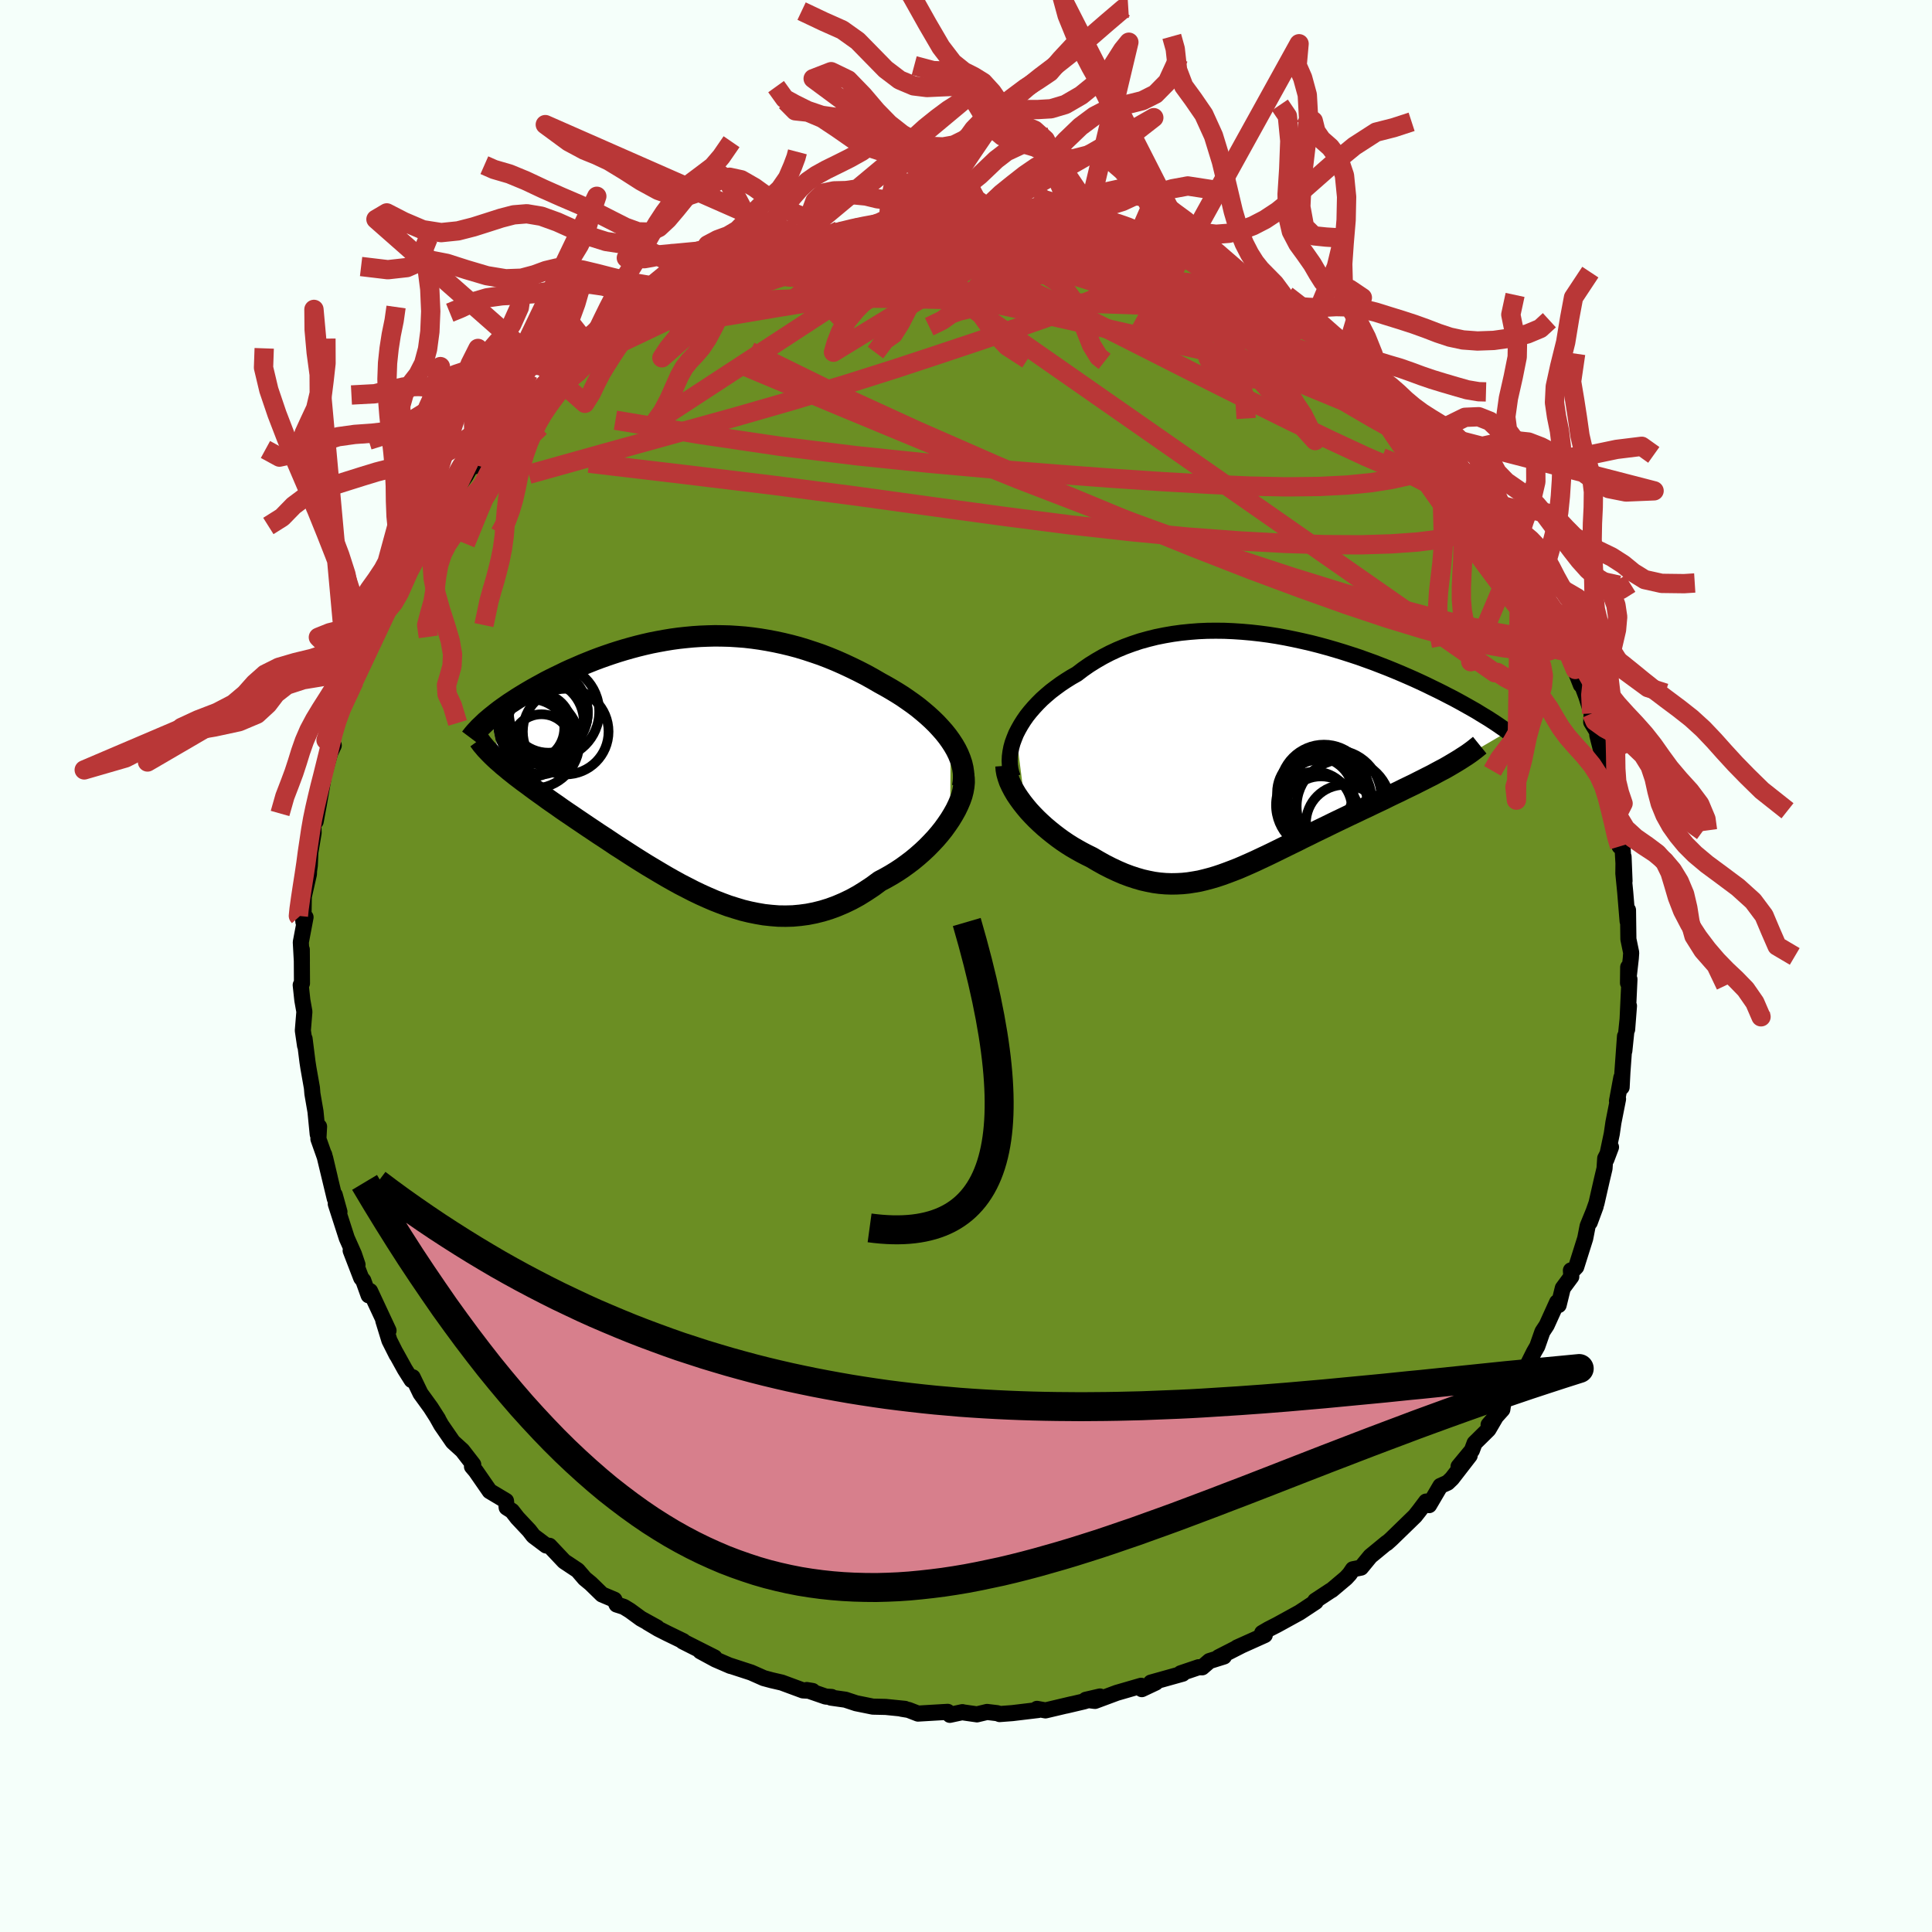 
  <svg viewBox="-100 -100 200 200" xmlns="http://www.w3.org/2000/svg" width="500" height="500" id="face-svg">
    <defs>
      <clipPath id="leftEyeClipPath">
        <polyline points="26.28,-2.57 25.95,-3.03 25.59,-3.48 25.2,-3.92 24.79,-4.36 24.35,-4.79 23.89,-5.21 23.41,-5.62 22.91,-6.03 22.39,-6.42 21.85,-6.8 21.3,-7.18 20.73,-7.54 20.15,-7.89 19.56,-8.23 18.96,-8.56 18.22,-8.99 17.48,-9.4 16.72,-9.79 15.96,-10.16 15.19,-10.52 14.42,-10.86 13.64,-11.18 12.86,-11.48 12.07,-11.75 11.28,-12.01 10.49,-12.25 9.7,-12.46 8.91,-12.65 8.12,-12.82 7.33,-12.97 6.55,-13.1 5.76,-13.21 4.98,-13.3 4.2,-13.36 3.42,-13.41 2.65,-13.43 1.88,-13.44 1.12,-13.42 0.36,-13.39 -0.39,-13.34 -1.13,-13.27 -1.87,-13.19 -2.6,-13.09 -3.33,-12.97 -4.04,-12.84 -4.75,-12.7 -5.45,-12.54 -6.14,-12.37 -6.81,-12.19 -7.48,-12 -8.14,-11.8 -8.79,-11.59 -9.43,-11.37 -10.05,-11.15 -10.66,-10.92 -11.26,-10.68 -11.85,-10.44 -12.42,-10.19 -12.98,-9.95 -13.53,-9.7 -14.06,-9.44 -14.58,-9.19 -15.09,-8.94 -15.58,-8.69 -16.05,-8.43 -16.51,-8.18 -16.96,-7.93 -17.39,-7.68 -17.81,-7.43 -18.22,-7.18 -18.62,-6.93 -19,-6.68 -19.37,-6.44 -19.73,-6.19 -20.07,-5.95 -20.4,-5.71 -20.71,-5.47 -21.01,-5.23 -21.3,-5 -20.33,-0.3 -20.04,-0.04 -19.72,0.22 -19.4,0.49 -19.06,0.76 -18.71,1.04 -18.34,1.32 -17.96,1.61 -17.56,1.9 -17.16,2.2 -16.74,2.51 -16.31,2.82 -15.86,3.14 -15.41,3.47 -14.94,3.8 -14.46,4.13 -13.97,4.48 -13.46,4.83 -12.94,5.18 -12.4,5.55 -11.85,5.92 -11.29,6.3 -10.72,6.68 -10.14,7.07 -9.54,7.46 -8.94,7.86 -8.33,8.27 -7.7,8.67 -7.07,9.08 -6.43,9.49 -5.78,9.9 -5.12,10.31 -4.45,10.71 -3.78,11.11 -3.1,11.51 -2.41,11.9 -1.72,12.28 -1.02,12.64 -0.32,13 0.39,13.34 1.1,13.66 1.82,13.97 2.54,14.25 3.27,14.52 4,14.75 4.73,14.97 5.47,15.15 6.21,15.3 6.96,15.43 7.7,15.51 8.45,15.57 9.2,15.58 9.95,15.56 10.71,15.49 11.46,15.39 12.22,15.24 12.98,15.05 13.73,14.82 14.49,14.54 15.24,14.22 15.99,13.86 16.74,13.45 17.48,12.99 18.22,12.5 18.95,11.96 19.54,11.65 20.12,11.32 20.69,10.97 21.25,10.6 21.79,10.21 22.32,9.81 22.84,9.38 23.34,8.94 23.82,8.49 24.28,8.02 24.72,7.55 25.14,7.06 25.53,6.57 25.89,6.07 26.23,5.57" />
      </clipPath>
      <clipPath id="rightEyeClipPath">
        <polyline points="-25.02,-1.9 -24.78,-2.37 -24.52,-2.83 -24.23,-3.29 -23.91,-3.75 -23.56,-4.19 -23.18,-4.63 -22.78,-5.06 -22.35,-5.49 -21.89,-5.9 -21.42,-6.3 -20.92,-6.68 -20.4,-7.06 -19.86,-7.42 -19.3,-7.77 -18.72,-8.1 -18.09,-8.58 -17.43,-9.04 -16.74,-9.47 -16.03,-9.88 -15.3,-10.26 -14.55,-10.61 -13.78,-10.93 -12.99,-11.22 -12.18,-11.49 -11.35,-11.72 -10.51,-11.93 -9.66,-12.1 -8.79,-12.25 -7.92,-12.37 -7.03,-12.46 -6.14,-12.53 -5.24,-12.57 -4.34,-12.58 -3.44,-12.57 -2.53,-12.53 -1.62,-12.47 -0.71,-12.39 0.19,-12.29 1.1,-12.17 1.99,-12.03 2.88,-11.87 3.77,-11.69 4.64,-11.5 5.51,-11.3 6.37,-11.08 7.21,-10.85 8.04,-10.61 8.86,-10.36 9.67,-10.1 10.46,-9.84 11.24,-9.56 11.99,-9.29 12.74,-9 13.46,-8.72 14.17,-8.43 14.86,-8.14 15.53,-7.85 16.19,-7.56 16.82,-7.27 17.44,-6.98 18.03,-6.69 18.61,-6.41 19.17,-6.13 19.71,-5.85 20.24,-5.58 20.74,-5.31 21.23,-5.04 21.71,-4.77 22.17,-4.51 22.61,-4.26 23.03,-4 23.44,-3.75 23.84,-3.51 24.21,-3.27 24.58,-3.03 24.92,-2.8 25.25,-2.57 25.57,-2.35 25.87,-2.13 19.77,1.44 19.37,1.67 18.95,1.89 18.52,2.12 18.08,2.36 17.62,2.59 17.15,2.83 16.67,3.07 16.18,3.32 15.68,3.56 15.16,3.81 14.64,4.07 14.11,4.32 13.57,4.58 13.03,4.85 12.48,5.11 11.91,5.38 11.33,5.66 10.75,5.93 10.15,6.22 9.55,6.5 8.95,6.79 8.34,7.08 7.72,7.38 7.11,7.68 6.49,7.98 5.87,8.28 5.25,8.59 4.63,8.89 4.02,9.2 3.4,9.5 2.79,9.8 2.18,10.1 1.57,10.4 0.97,10.69 0.37,10.97 -0.22,11.25 -0.82,11.52 -1.41,11.78 -1.99,12.03 -2.58,12.26 -3.16,12.48 -3.74,12.69 -4.31,12.88 -4.89,13.05 -5.46,13.2 -6.04,13.34 -6.62,13.44 -7.19,13.53 -7.78,13.59 -8.36,13.62 -8.95,13.63 -9.54,13.61 -10.14,13.56 -10.74,13.48 -11.35,13.36 -11.97,13.22 -12.59,13.04 -13.23,12.83 -13.87,12.59 -14.52,12.31 -15.18,12 -15.85,11.66 -16.53,11.28 -17.21,10.88 -17.72,10.63 -18.22,10.37 -18.72,10.09 -19.22,9.8 -19.71,9.49 -20.2,9.16 -20.67,8.82 -21.14,8.46 -21.6,8.09 -22.05,7.71 -22.48,7.32 -22.9,6.92 -23.3,6.51 -23.69,6.09 -24.05,5.66" />
      </clipPath>
      <filter id="fuzzy">
        <feTurbulence id="turbulence" baseFrequency="0.05" numOctaves="3" type="noise" result="noise" />
        <feDisplacementMap in="SourceGraphic" in2="noise" scale="2" />
      </filter>
      <linearGradient id="rainbowGradient" x1="0%" y1="0%" x2="100%" y2="0%">
        <stop offset="0%" style="stop-color: rgb(80, 68, 68); stop-opacity: 1" />
        <stop offset="50%" style="stop-color: rgb(0, 191, 255); stop-opacity: 1" />
        <stop offset="100%" style="stop-color: rgb(233, 236, 239); stop-opacity: 1" />
      </linearGradient>
    </defs>
    <rect x="-100" y="-100" width="100%" height="100%" fill="rgb(245, 255, 250)" />
    <polyline id="faceContour" points="68.53,1.76 68.55,0.12 68.59,1.53 68.68,1.37 68.44,6.57 68.63,4.13 68.15,8.79 68.22,7.27 67.95,11.01 67.87,12.55 67.84,11.55 67.39,13.98 67.5,13.77 67.02,16.2 66.85,17.37 66.29,20.02 66.77,18.75 66.17,19.91 66.1,20.96 65.82,22.14 65.27,24.55 64.57,26.54 65.18,24.89 64.35,26.92 64.1,28.2 63.17,31.15 62.75,31.59 62.62,31.51 62.66,32.16 61.78,33.35 61.35,35.1 61.19,34.81 60.11,37.19 59.67,37.86 59.14,39.37 58.79,39.98 57.6,42.36 57.53,42.02 56.37,44.16 55.64,45.12 55.52,45.91 54.1,47.49 54.91,46.56 54.08,47.98 52.65,49.39 52.37,50.14 50.99,51.81 52.14,50.68 50.3,53.06 49.85,53.49 49.11,53.82 47.94,55.81 47.63,55.44 46.93,56.37 46.48,56.94 44.03,59.32 43.55,59.75 43.55,59.71 41.86,61.1 40.89,62.28 40.05,62.45 39.71,62.95 39.33,63.36 37.86,64.6 37.73,64.67 36.15,65.71 36.2,65.82 34.52,66.93 32.21,68.2 31.31,68.66 30.66,69.04 30.93,69.26 28.06,70.55 28.47,70.37 26.14,71.56 26.7,71.48 25.2,71.95 24.45,72.6 24.08,72.59 22.22,73.22 22.43,73.26 19.14,74.18 19.64,74.18 18.2,74.86 18.13,74.51 15.61,75.24 13.35,76.08 12.4,75.96 13.87,75.62 12.21,76.13 10.34,76.57 10.94,76.42 8.23,77.06 7.35,76.9 7.47,77.02 4.8,77.34 3.48,77.44 3.26,77.35 2.18,77.22 1.14,77.47 -0.4,77.25 -0.37,77.24 -1.67,77.52 -1.9,77.21 -4.97,77.39 -5.95,77.01 -6.68,76.89 -6.32,76.9 -8.31,76.7 -9.64,76.67 -11.37,76.32 -12.49,75.95 -13.98,75.74 -13.91,75.67 -14.52,75.63 -16.49,74.95 -15.88,75.05 -16.88,74.99 -19.07,74.18 -20.11,73.94 -20.93,73.72 -22.24,73.14 -24.45,72.42 -24.38,72.46 -25.93,71.79 -27.5,70.94 -26.03,71.58 -29.32,69.92 -29.27,69.89 -30.96,69.07 -31.85,68.62 -32.96,67.96 -31.98,68.48 -33.65,67.56 -34.8,66.72 -35.42,66.34 -36.17,66.1 -36.4,65.6 -37.68,65.06 -38.85,63.92 -39.47,63.41 -40.2,62.56 -41.6,61.63 -43.12,60.02 -43.46,59.99 -44.78,59 -45.22,58.43 -46.44,57.13 -47,56.41 -47.55,56.06 -47.62,55.37 -49.31,54.36 -50.75,52.28 -51.14,51.82 -51.01,51.61 -52.14,50.15 -53.12,49.26 -54.32,47.52 -54.78,46.7 -54.65,46.9 -55.41,45.71 -56.47,44.25 -57.28,42.57 -57.39,42.86 -58.09,41.75 -59.03,40.05 -58.94,40.25 -59.69,38.76 -60.32,36.71 -59.78,37.74 -61.69,33.65 -61.84,34.09 -62.39,32.56 -62.61,32.29 -63.7,29.46 -62.99,30.92 -63.36,29.83 -64.1,28.17 -65.24,24.63 -64.86,25.45 -65.35,23.69 -65.34,24.09 -66.44,19.52 -65.86,21.91 -66.34,19.88 -67.04,17.9 -66.97,16.62 -67.11,17.42 -67.34,15.07 -67.66,13.22 -67.71,12.61 -68.07,10.57 -68.17,9.92 -68.47,7.53 -68.42,8.25 -68.65,6.68 -68.49,4.73 -68.7,3.55 -68.87,1.97 -68.74,1.79 -68.76,-1.71 -68.75,-0.47 -68.86,-2.46 -68.37,-5.05 -68.64,-5.05 -68.59,-4.56 -68.55,-7.19 -68.02,-9.51 -68.01,-9.84 -67.93,-10.4 -67.87,-11.78 -67.53,-13.8 -67.57,-14.67 -67.32,-14.97 -67,-16.7 -66.55,-19.28 -66.68,-19.04 -66.51,-19.63 -65.84,-22.02 -65.45,-22.84 -65.67,-23.17 -65.08,-25.16 -64.69,-26.52 -64.13,-27.58 -63.34,-29.47 -63.9,-28.3 -63.29,-30.26 -62.45,-32.57 -62.19,-32.71 -62.33,-32.66 -61.57,-34.62 -60.4,-36.74 -60.16,-36.82 -59.9,-37.78 -59.35,-38.7 -58.56,-40.53 -57.5,-42.4 -58.31,-41.23 -55.79,-45.2 -56.8,-43.43 -55.19,-46.24 -54.76,-46.21 -54.27,-47.76 -53.4,-48.79 -52.89,-49.14 -51.78,-50.76 -51.28,-51.64 -50.58,-51.8 -49.11,-53.9 -49.9,-53.04 -48.16,-54.91 -47.92,-55.41 -46.8,-56.52 -45.73,-57.87 -44.6,-59.03 -44.98,-58.63 -44.03,-59.6 -43.59,-59.62 -41.59,-61.41 -40.33,-62.34 -40.02,-62.59 -38.63,-64.23 -38.75,-63.78 -36.24,-65.81 -37.21,-65.09 -36.2,-65.85 -34.41,-66.93 -33.75,-67.5 -32.68,-68.13 -31.47,-68.57 -31.27,-68.51 -30.76,-68.98 -30.3,-69.56 -28.44,-70.25 -27.22,-71.12 -26.61,-71.48 -25.93,-71.62 -24.76,-72.14 -21.84,-73.22 -22.91,-72.87 -20.93,-73.59 -20.83,-73.61 -19.6,-74.27 -17.9,-74.89 -16.65,-75.18 -16.21,-75.07 -15.64,-75.06 -15.61,-75.39 -13.49,-75.64 -13.11,-76.14 -11.27,-76.41 -9.82,-76.41 -8.03,-76.83 -7.85,-76.68 -7.82,-76.82 -4.85,-77.06 -4.44,-77.16 -2.12,-77.46 -1.6,-77.38 -1.69,-77.27 1.29,-77.28 1.2,-77.38 1.84,-77.32 1.99,-77.15 4.18,-77.06 3.52,-77.22 7.79,-76.71 6.9,-76.84 7.56,-76.88 9.2,-76.8 12.2,-76.06 12.94,-76.16 12.86,-75.92 13.36,-75.78 15.36,-75.34 16.6,-75.01 17.18,-74.89 17.54,-74.94 17.92,-74.7 20.1,-74.15 19.75,-74.21 23.15,-72.97 24.11,-72.39 25.86,-71.61 26.1,-71.6 26.89,-71.16 27.95,-70.84 29.64,-69.75 28.85,-70.06 29.16,-69.77 30.81,-69.06 32.59,-68.15 32.84,-67.95 34.26,-66.97 35.15,-66.59 35.58,-66.13 34.89,-66.63 36.04,-65.78 38.36,-64.02 39.27,-63.31 39.15,-63.81 40.93,-61.6 42.65,-60.57 42.76,-60.71 44.12,-59.07 44.49,-58.55 45.21,-58.05 46.65,-57.01 46.81,-56.48 48.13,-55.16 48.96,-54.41 49.12,-54.24 48.96,-54.2 51.16,-51.6 52.07,-50.12 51.26,-51.5 52.12,-50 53.23,-49.08 53.54,-48.7 54.99,-46.14 55.93,-44.97 55.39,-45.55 56.53,-43.29 57.35,-42.62 57.64,-41.93 58.8,-40.6 59.07,-39.76 59.65,-38.64 60.43,-36.73 60.43,-36.43 61.69,-34.21 61.27,-35.27 62.66,-32.33 62.23,-32.71 63.65,-29.1 63.1,-30.99 63.35,-30.2 64.21,-27.91 64.77,-26.14 64.72,-25.25 65.35,-24.22 65.35,-23.9 66.01,-21.3 66.51,-20.04 66.67,-19.27 66.63,-17.81 67.18,-16.4 67.48,-15.77 67.55,-12.77 67.66,-12.38 67.9,-13.39 68.17,-8.8 68.07,-11.31 68.05,-9.58 68.24,-7.66 68.49,-4.63 68.53,-5.79 68.57,-2.78 68.86,-1.38 68.82,-0.8 68.53,1.76 68.55,0.12" fill="rgb(107, 142, 35)" stroke="black" stroke-width="1.667" stroke-linejoin="round" filter="url(#fuzzy)" />
    <g transform="translate(30.2 -22.13)">
      <polyline id="rightCountour" points="-25.02,-1.9 -24.78,-2.37 -24.52,-2.83 -24.23,-3.29 -23.91,-3.75 -23.56,-4.19 -23.18,-4.63 -22.78,-5.06 -22.35,-5.49 -21.89,-5.9 -21.42,-6.3 -20.92,-6.68 -20.4,-7.06 -19.86,-7.42 -19.3,-7.77 -18.72,-8.1 -18.09,-8.58 -17.43,-9.04 -16.74,-9.47 -16.03,-9.88 -15.3,-10.26 -14.55,-10.61 -13.78,-10.93 -12.99,-11.22 -12.18,-11.49 -11.35,-11.72 -10.51,-11.93 -9.66,-12.1 -8.79,-12.25 -7.92,-12.37 -7.03,-12.46 -6.14,-12.53 -5.24,-12.57 -4.34,-12.58 -3.44,-12.57 -2.53,-12.53 -1.62,-12.47 -0.71,-12.39 0.19,-12.29 1.1,-12.17 1.99,-12.03 2.88,-11.87 3.77,-11.69 4.64,-11.5 5.51,-11.3 6.37,-11.08 7.21,-10.85 8.04,-10.61 8.86,-10.36 9.67,-10.1 10.46,-9.84 11.24,-9.56 11.99,-9.29 12.74,-9 13.46,-8.72 14.17,-8.43 14.86,-8.14 15.53,-7.85 16.19,-7.56 16.82,-7.27 17.44,-6.98 18.03,-6.69 18.61,-6.41 19.17,-6.13 19.71,-5.85 20.24,-5.58 20.74,-5.31 21.23,-5.04 21.71,-4.77 22.17,-4.51 22.61,-4.26 23.03,-4 23.44,-3.75 23.84,-3.51 24.21,-3.27 24.58,-3.03 24.92,-2.8 25.25,-2.57 25.57,-2.35 25.87,-2.13 19.77,1.44 19.37,1.67 18.95,1.89 18.52,2.12 18.08,2.36 17.62,2.59 17.15,2.83 16.67,3.07 16.18,3.32 15.68,3.56 15.16,3.81 14.64,4.07 14.11,4.32 13.57,4.58 13.03,4.85 12.48,5.11 11.91,5.38 11.33,5.66 10.75,5.93 10.15,6.22 9.55,6.5 8.95,6.79 8.34,7.08 7.72,7.38 7.11,7.68 6.49,7.98 5.87,8.28 5.25,8.59 4.63,8.89 4.02,9.2 3.4,9.5 2.79,9.8 2.18,10.1 1.57,10.4 0.97,10.69 0.37,10.97 -0.22,11.25 -0.82,11.52 -1.41,11.78 -1.99,12.03 -2.58,12.26 -3.16,12.48 -3.74,12.69 -4.31,12.88 -4.89,13.05 -5.46,13.2 -6.04,13.34 -6.62,13.44 -7.19,13.53 -7.78,13.59 -8.36,13.62 -8.95,13.63 -9.54,13.61 -10.14,13.56 -10.74,13.48 -11.35,13.36 -11.97,13.22 -12.59,13.04 -13.23,12.83 -13.87,12.59 -14.52,12.31 -15.18,12 -15.85,11.66 -16.53,11.28 -17.21,10.88 -17.72,10.63 -18.22,10.37 -18.72,10.09 -19.22,9.8 -19.71,9.49 -20.2,9.16 -20.67,8.82 -21.14,8.46 -21.6,8.09 -22.05,7.71 -22.48,7.32 -22.9,6.92 -23.3,6.51 -23.69,6.09 -24.05,5.66" fill="white" stroke="white" stroke-width="0" stroke-linejoin="round" filter="url(#fuzzy)" />
    </g>
    <g transform="translate(-27.87 -20.74)">
      <polyline id="leftCountour" points="26.28,-2.57 25.95,-3.03 25.59,-3.48 25.2,-3.92 24.79,-4.36 24.35,-4.79 23.89,-5.21 23.41,-5.62 22.91,-6.03 22.39,-6.42 21.85,-6.8 21.3,-7.18 20.73,-7.54 20.15,-7.89 19.56,-8.23 18.96,-8.56 18.22,-8.99 17.48,-9.4 16.72,-9.79 15.96,-10.16 15.19,-10.52 14.42,-10.86 13.64,-11.18 12.86,-11.48 12.07,-11.75 11.28,-12.01 10.49,-12.25 9.7,-12.46 8.91,-12.65 8.12,-12.82 7.33,-12.97 6.55,-13.1 5.76,-13.21 4.98,-13.3 4.2,-13.36 3.42,-13.41 2.65,-13.43 1.88,-13.44 1.12,-13.42 0.36,-13.39 -0.39,-13.34 -1.13,-13.27 -1.87,-13.19 -2.6,-13.09 -3.33,-12.97 -4.04,-12.84 -4.75,-12.7 -5.45,-12.54 -6.14,-12.37 -6.81,-12.19 -7.48,-12 -8.14,-11.8 -8.79,-11.59 -9.43,-11.37 -10.05,-11.15 -10.66,-10.92 -11.26,-10.68 -11.85,-10.44 -12.42,-10.19 -12.98,-9.95 -13.53,-9.7 -14.06,-9.44 -14.58,-9.19 -15.09,-8.94 -15.58,-8.69 -16.05,-8.43 -16.51,-8.18 -16.96,-7.93 -17.39,-7.68 -17.81,-7.43 -18.22,-7.18 -18.62,-6.93 -19,-6.68 -19.37,-6.44 -19.73,-6.19 -20.07,-5.95 -20.4,-5.71 -20.71,-5.47 -21.01,-5.23 -21.3,-5 -20.33,-0.3 -20.04,-0.04 -19.72,0.22 -19.4,0.49 -19.06,0.76 -18.71,1.04 -18.34,1.32 -17.96,1.61 -17.56,1.9 -17.16,2.2 -16.74,2.51 -16.31,2.82 -15.86,3.14 -15.41,3.47 -14.94,3.8 -14.46,4.13 -13.97,4.48 -13.46,4.83 -12.94,5.18 -12.4,5.55 -11.85,5.92 -11.29,6.3 -10.72,6.68 -10.14,7.07 -9.54,7.46 -8.94,7.86 -8.33,8.27 -7.7,8.67 -7.07,9.08 -6.43,9.49 -5.78,9.9 -5.12,10.31 -4.45,10.71 -3.78,11.11 -3.1,11.51 -2.41,11.9 -1.72,12.28 -1.02,12.64 -0.32,13 0.39,13.34 1.1,13.66 1.82,13.97 2.54,14.25 3.27,14.52 4,14.75 4.73,14.97 5.47,15.15 6.21,15.3 6.96,15.43 7.7,15.51 8.45,15.57 9.2,15.58 9.95,15.56 10.71,15.49 11.46,15.39 12.22,15.24 12.98,15.05 13.73,14.82 14.49,14.54 15.24,14.22 15.99,13.86 16.74,13.45 17.48,12.99 18.22,12.5 18.95,11.96 19.54,11.65 20.12,11.32 20.69,10.97 21.25,10.6 21.79,10.21 22.32,9.81 22.84,9.38 23.34,8.94 23.82,8.49 24.28,8.02 24.72,7.55 25.14,7.06 25.53,6.57 25.89,6.07 26.23,5.57" fill="white" stroke="white" stroke-width="0" stroke-linejoin="round" filter="url(#fuzzy)" />
    </g>
    <g transform="translate(30.2 -22.13)">
      <polyline id="rightUpper" points="-25.36,2.59 -25.5,2.18 -25.6,1.76 -25.66,1.33 -25.68,0.88 -25.66,0.43 -25.6,-0.03 -25.51,-0.5 -25.38,-0.97 -25.21,-1.43 -25.02,-1.9 -24.78,-2.37 -24.52,-2.83 -24.23,-3.29 -23.91,-3.75 -23.56,-4.19 -23.18,-4.63 -22.78,-5.06 -22.35,-5.49 -21.89,-5.9 -21.42,-6.3 -20.92,-6.68 -20.4,-7.06 -19.86,-7.42 -19.3,-7.77 -18.72,-8.1 -18.09,-8.58 -17.43,-9.04 -16.74,-9.47 -16.03,-9.88 -15.3,-10.26 -14.55,-10.61 -13.78,-10.93 -12.99,-11.22 -12.18,-11.49 -11.35,-11.72 -10.51,-11.93 -9.66,-12.1 -8.79,-12.25 -7.92,-12.37 -7.03,-12.46 -6.14,-12.53 -5.24,-12.57 -4.34,-12.58 -3.44,-12.57 -2.53,-12.53 -1.62,-12.47 -0.71,-12.39 0.19,-12.29 1.1,-12.17 1.99,-12.03 2.88,-11.87 3.77,-11.69 4.64,-11.5 5.51,-11.3 6.37,-11.08 7.21,-10.85 8.04,-10.61 8.86,-10.36 9.67,-10.1 10.46,-9.84 11.24,-9.56 11.99,-9.29 12.74,-9 13.46,-8.72 14.17,-8.43 14.86,-8.14 15.53,-7.85 16.19,-7.56 16.82,-7.27 17.44,-6.98 18.03,-6.69 18.61,-6.41 19.17,-6.13 19.71,-5.85 20.24,-5.58 20.74,-5.31 21.23,-5.04 21.71,-4.77 22.17,-4.51 22.61,-4.26 23.03,-4 23.44,-3.75 23.84,-3.51 24.21,-3.27 24.58,-3.03 24.92,-2.8 25.25,-2.57 25.57,-2.35 25.87,-2.13 26.15,-1.92 26.42,-1.71 26.67,-1.5 26.91,-1.3 27.14,-1.11 27.35,-0.92 27.55,-0.74 27.74,-0.56 27.91,-0.38 28.07,-0.21" fill="none" stroke="black" stroke-width="1.667" stroke-linejoin="round" filter="url(#fuzzy)" />
      <polyline id="rightLower" points="-26.06,1.4 -26.03,1.8 -25.96,2.2 -25.84,2.62 -25.69,3.05 -25.49,3.48 -25.26,3.92 -25,4.36 -24.71,4.79 -24.39,5.23 -24.05,5.66 -23.69,6.09 -23.3,6.51 -22.9,6.92 -22.48,7.32 -22.05,7.71 -21.6,8.09 -21.14,8.46 -20.67,8.82 -20.2,9.16 -19.71,9.49 -19.22,9.8 -18.72,10.09 -18.22,10.37 -17.72,10.63 -17.21,10.88 -16.53,11.28 -15.85,11.66 -15.18,12 -14.52,12.31 -13.87,12.59 -13.23,12.83 -12.59,13.04 -11.97,13.22 -11.35,13.36 -10.74,13.48 -10.14,13.56 -9.54,13.61 -8.95,13.63 -8.36,13.62 -7.78,13.59 -7.19,13.53 -6.62,13.44 -6.04,13.34 -5.46,13.2 -4.89,13.05 -4.31,12.88 -3.74,12.69 -3.16,12.48 -2.58,12.26 -1.99,12.03 -1.41,11.78 -0.82,11.52 -0.22,11.25 0.37,10.97 0.97,10.69 1.57,10.4 2.18,10.1 2.79,9.8 3.4,9.5 4.02,9.2 4.63,8.89 5.25,8.59 5.87,8.28 6.49,7.98 7.11,7.68 7.72,7.38 8.34,7.08 8.95,6.79 9.55,6.5 10.15,6.22 10.75,5.93 11.33,5.66 11.91,5.38 12.48,5.11 13.03,4.85 13.57,4.58 14.11,4.32 14.64,4.07 15.16,3.81 15.68,3.56 16.18,3.32 16.67,3.07 17.15,2.83 17.62,2.59 18.08,2.36 18.52,2.12 18.95,1.89 19.37,1.67 19.77,1.44 20.16,1.21 20.53,0.99 20.89,0.77 21.23,0.55 21.56,0.34 21.88,0.12 22.17,-0.09 22.46,-0.31 22.72,-0.52 22.98,-0.73" fill="none" stroke="black" stroke-width="2.222" stroke-linejoin="round" filter="url(#fuzzy)" />
      <circle r="4.87" cx="8.901" cy="5.617" stroke="black" fill="none" stroke-width="1.0" filter="url(#fuzzy)" clip-path="url(#rightEyeClipPath)" /><circle r="3.886" cx="6.551" cy="6.387" stroke="black" fill="none" stroke-width="1.0" filter="url(#fuzzy)" clip-path="url(#rightEyeClipPath)" /><circle r="3.856" cx="6.056" cy="4.352" stroke="black" fill="none" stroke-width="1.0" filter="url(#fuzzy)" clip-path="url(#rightEyeClipPath)" /><circle r="3.836" cx="5.921" cy="5.852" stroke="black" fill="none" stroke-width="1.0" filter="url(#fuzzy)" clip-path="url(#rightEyeClipPath)" /><circle r="3.984" cx="8.971" cy="7.362" stroke="black" fill="none" stroke-width="1.0" filter="url(#fuzzy)" clip-path="url(#rightEyeClipPath)" /><circle r="4.828" cx="7.956" cy="4.592" stroke="black" fill="none" stroke-width="1.0" filter="url(#fuzzy)" clip-path="url(#rightEyeClipPath)" /><circle r="4.484" cx="7.286" cy="4.817" stroke="black" fill="none" stroke-width="1.0" filter="url(#fuzzy)" clip-path="url(#rightEyeClipPath)" /><circle r="4.552" cx="6.861" cy="3.767" stroke="black" fill="none" stroke-width="1.0" filter="url(#fuzzy)" clip-path="url(#rightEyeClipPath)" /><circle r="3.932" cx="5.931" cy="4.192" stroke="black" fill="none" stroke-width="1.0" filter="url(#fuzzy)" clip-path="url(#rightEyeClipPath)" /><circle r="4.744" cx="6.636" cy="5.472" stroke="black" fill="none" stroke-width="1.0" filter="url(#fuzzy)" clip-path="url(#rightEyeClipPath)" />
      </g>
    <g transform="translate(-27.87 -20.74)">
      <polyline id="leftUpper" points="27.53,2.16 27.6,1.68 27.63,1.21 27.61,0.73 27.54,0.25 27.43,-0.22 27.27,-0.7 27.08,-1.17 26.85,-1.64 26.58,-2.11 26.28,-2.57 25.95,-3.03 25.59,-3.48 25.2,-3.92 24.79,-4.36 24.35,-4.79 23.89,-5.21 23.41,-5.62 22.91,-6.03 22.39,-6.42 21.85,-6.8 21.3,-7.18 20.73,-7.54 20.15,-7.89 19.56,-8.23 18.96,-8.56 18.22,-8.99 17.48,-9.4 16.72,-9.79 15.96,-10.16 15.19,-10.52 14.42,-10.86 13.64,-11.18 12.86,-11.48 12.07,-11.75 11.28,-12.01 10.49,-12.25 9.7,-12.46 8.91,-12.65 8.12,-12.82 7.33,-12.97 6.55,-13.1 5.76,-13.21 4.98,-13.3 4.2,-13.36 3.42,-13.41 2.65,-13.43 1.88,-13.44 1.12,-13.42 0.36,-13.39 -0.39,-13.34 -1.13,-13.27 -1.87,-13.19 -2.6,-13.09 -3.33,-12.97 -4.04,-12.84 -4.75,-12.7 -5.45,-12.54 -6.14,-12.37 -6.81,-12.19 -7.48,-12 -8.14,-11.8 -8.79,-11.59 -9.43,-11.37 -10.05,-11.15 -10.66,-10.92 -11.26,-10.68 -11.85,-10.44 -12.42,-10.19 -12.98,-9.95 -13.53,-9.7 -14.06,-9.44 -14.58,-9.19 -15.09,-8.94 -15.58,-8.69 -16.05,-8.43 -16.51,-8.18 -16.96,-7.93 -17.39,-7.68 -17.81,-7.43 -18.22,-7.18 -18.62,-6.93 -19,-6.68 -19.37,-6.44 -19.73,-6.19 -20.07,-5.95 -20.4,-5.71 -20.71,-5.47 -21.01,-5.23 -21.3,-5 -21.57,-4.77 -21.83,-4.55 -22.07,-4.32 -22.3,-4.1 -22.52,-3.89 -22.72,-3.67 -22.91,-3.47 -23.09,-3.26 -23.25,-3.06 -23.4,-2.86" fill="none" stroke="black" stroke-width="2.222" stroke-linejoin="round" filter="url(#fuzzy)" />
      <polyline id="leftLower" points="27.61,0.93 27.67,1.32 27.68,1.73 27.64,2.16 27.56,2.62 27.44,3.09 27.27,3.57 27.06,4.06 26.82,4.56 26.54,5.06 26.23,5.57 25.89,6.07 25.53,6.57 25.14,7.06 24.72,7.55 24.28,8.02 23.82,8.49 23.34,8.94 22.84,9.38 22.32,9.81 21.79,10.21 21.25,10.6 20.69,10.97 20.12,11.32 19.54,11.65 18.95,11.96 18.22,12.5 17.48,12.99 16.74,13.45 15.99,13.86 15.24,14.22 14.49,14.54 13.73,14.82 12.98,15.05 12.22,15.24 11.46,15.39 10.71,15.49 9.95,15.56 9.2,15.58 8.45,15.57 7.7,15.51 6.96,15.43 6.21,15.3 5.47,15.15 4.73,14.97 4,14.75 3.27,14.52 2.54,14.25 1.82,13.97 1.1,13.66 0.39,13.34 -0.32,13 -1.02,12.64 -1.72,12.28 -2.41,11.9 -3.1,11.51 -3.78,11.11 -4.45,10.71 -5.12,10.31 -5.78,9.9 -6.43,9.49 -7.07,9.08 -7.7,8.67 -8.33,8.27 -8.94,7.86 -9.54,7.46 -10.14,7.07 -10.72,6.68 -11.29,6.3 -11.85,5.92 -12.4,5.55 -12.94,5.18 -13.46,4.83 -13.97,4.48 -14.46,4.13 -14.94,3.8 -15.41,3.47 -15.86,3.14 -16.31,2.82 -16.74,2.51 -17.16,2.2 -17.56,1.9 -17.96,1.61 -18.34,1.32 -18.71,1.04 -19.06,0.76 -19.4,0.49 -19.72,0.22 -20.04,-0.04 -20.33,-0.3 -20.62,-0.55 -20.89,-0.8 -21.14,-1.04 -21.38,-1.28 -21.61,-1.52 -21.83,-1.75 -22.02,-1.98 -22.21,-2.2 -22.38,-2.43 -22.54,-2.65" fill="none" stroke="black" stroke-width="2.222" stroke-linejoin="round" filter="url(#fuzzy)" />
      <circle r="4.382" cx="-16.074" cy="-4.516" stroke="black" fill="none" stroke-width="1.0" filter="url(#fuzzy)" clip-path="url(#leftEyeClipPath)" /><circle r="4.436" cx="-13.569" cy="-3.526" stroke="black" fill="none" stroke-width="1.0" filter="url(#fuzzy)" clip-path="url(#leftEyeClipPath)" /><circle r="4.032" cx="-17.239" cy="-2.861" stroke="black" fill="none" stroke-width="1.0" filter="url(#fuzzy)" clip-path="url(#leftEyeClipPath)" /><circle r="3.108" cx="-16.074" cy="-2.211" stroke="black" fill="none" stroke-width="1.0" filter="url(#fuzzy)" clip-path="url(#leftEyeClipPath)" /><circle r="4.682" cx="-15.959" cy="-5.501" stroke="black" fill="none" stroke-width="1.0" filter="url(#fuzzy)" clip-path="url(#leftEyeClipPath)" /><circle r="3.4" cx="-17.114" cy="-3.886" stroke="black" fill="none" stroke-width="1.0" filter="url(#fuzzy)" clip-path="url(#leftEyeClipPath)" /><circle r="3.332" cx="-16.334" cy="-4.136" stroke="black" fill="none" stroke-width="1.0" filter="url(#fuzzy)" clip-path="url(#leftEyeClipPath)" /><circle r="4.884" cx="-14.984" cy="-5.591" stroke="black" fill="none" stroke-width="1.0" filter="url(#fuzzy)" clip-path="url(#leftEyeClipPath)" /><circle r="4.076" cx="-15.359" cy="-5.416" stroke="black" fill="none" stroke-width="1.0" filter="url(#fuzzy)" clip-path="url(#leftEyeClipPath)" /><circle r="4.81" cx="-16.954" cy="-2.441" stroke="black" fill="none" stroke-width="1.0" filter="url(#fuzzy)" clip-path="url(#leftEyeClipPath)" />
    </g>
    <g id="hairs">
      <polyline points="51.26,-51.5 52.11,-50.28 52.93,-49.23 53.69,-48.18 54.35,-47.2 54.87,-46.35 55.25,-45.69 55.51,-45.2 55.65,-44.89 55.65,-44.76 55.48,-44.82 55.1,-45.11 54.49,-45.66 53.64,-46.5 52.53,-47.68 51.14,-49.24 49.44,-51.21 47.36,-53.64 44.85,-56.55 41.99,-59.93" fill="none" stroke="rgb(185, 55, 55)" stroke-width="2" stroke-linejoin="round" filter="url(#fuzzy)" /><polyline points="-1.6,-77.38 -0.84,-77.3 0.41,-77.24 1.6,-77.15 2.76,-77.04 3.99,-76.9 5.3,-76.76 6.66,-76.62 8.01,-76.48 9.29,-76.35 10.48,-76.22 11.54,-76.09 12.39,-75.97 12.96,-75.89 13.21,-75.86 13.15,-75.89 12.74,-75.98 11.83,-76.17 10.08,-76.49" fill="none" stroke="rgb(185, 55, 55)" stroke-width="2" stroke-linejoin="round" filter="url(#fuzzy)" /><polyline points="-31.47,-68.57 -31.14,-68.71 -30.53,-69.11 -29.69,-69.64 -28.75,-70.19 -27.85,-70.68 -27.07,-71.06 -26.45,-71.33 -26.01,-71.47 -25.8,-71.49 -25.87,-71.38 -26.27,-71.11 -27.04,-70.67 -28.22,-70.01 -29.84,-69.11 -31.9,-67.95 -34.24,-66.7" fill="none" stroke="rgb(185, 55, 55)" stroke-width="2" stroke-linejoin="round" filter="url(#fuzzy)" /><polyline points="-36.2,-65.85 -34.75,-66.74 -33.48,-67.45 -32.23,-68.05 -30.97,-68.61 -29.69,-69.16 -28.35,-69.76 -26.93,-70.4 -25.46,-71.07 -23.97,-71.74 -22.52,-72.37 -21.14,-72.95 -19.89,-73.47 -18.81,-73.92 -17.96,-74.3 -17.34,-74.58 -16.93,-74.79 -16.69,-74.92 -16.57,-75.01 -16.61,-75.05 -16.97,-75.04" fill="none" stroke="rgb(185, 55, 55)" stroke-width="2" stroke-linejoin="round" filter="url(#fuzzy)" /><polyline points="28.85,-70.06 29.64,-69.58 30.91,-68.84 32.27,-68 33.58,-67.13 34.79,-66.25 35.93,-65.39 37.02,-64.53 38.12,-63.64 39.27,-62.7 40.46,-61.73 41.64,-60.76 42.77,-59.84 43.79,-59 44.67,-58.29 45.38,-57.72 45.89,-57.32 46.18,-57.11 46.22,-57.11 46,-57.33 45.53,-57.75 44.86,-58.34" fill="none" stroke="rgb(185, 55, 55)" stroke-width="2" stroke-linejoin="round" filter="url(#fuzzy)" /><polyline points="34.89,-66.63 36.22,-65.63 37.47,-64.69 38.41,-63.94 39.14,-63.3 39.7,-62.74 40.06,-62.26 40.2,-61.91 40.1,-61.69 39.76,-61.62 39.15,-61.69 38.28,-61.91 37.11,-62.3 35.61,-62.86 33.77,-63.61 31.53,-64.56 28.88,-65.69 25.79,-67.02 22.28,-68.56 18.35,-70.33 13.95,-72.37 9,-74.63" fill="none" stroke="rgb(185, 55, 55)" stroke-width="2" stroke-linejoin="round" filter="url(#fuzzy)" /><polyline points="3.52,-77.22 6,-76.93 7.05,-76.82 7.88,-76.69 8.71,-76.51 9.4,-76.28 9.83,-76.02 9.96,-75.74 9.82,-75.44 9.42,-75.12 8.75,-74.78 7.8,-74.41 6.55,-74 5.02,-73.53 3.22,-72.99 1.15,-72.38 -1.23,-71.7 -3.97,-71 -7.11,-70.3 -10.73,-69.62 -14.87,-68.92 -19.56,-68.16 -24.85,-67.27 -30.77,-66.23" fill="none" stroke="rgb(185, 55, 55)" stroke-width="2" stroke-linejoin="round" filter="url(#fuzzy)" /><polyline points="59.65,-38.64 60.21,-37.24 60.66,-36.23 61.07,-35.38 61.4,-34.62 61.66,-33.95 61.83,-33.39 61.89,-32.98 61.85,-32.74 61.7,-32.64 61.44,-32.69 61.06,-32.9 60.54,-33.31 59.86,-33.96 59.02,-34.88 57.99,-36.1 56.76,-37.62 55.32,-39.5 53.65,-41.74 51.73,-44.39 49.53,-47.48 47.02,-51.04 44.26,-55.06 41.38,-59.42" fill="none" stroke="rgb(185, 55, 55)" stroke-width="2" stroke-linejoin="round" filter="url(#fuzzy)" /><polyline points="61.69,-34.21 61.61,-34.21 61.53,-33.51 61.13,-32.92 60.34,-32.61 59.17,-32.56 57.62,-32.68 55.68,-32.94 53.33,-33.36 50.55,-33.99 47.31,-34.87 43.6,-36 39.41,-37.4 34.7,-39.08 29.46,-41.03 23.67,-43.29 17.33,-45.85 10.43,-48.71 2.97,-51.89 -5.04,-55.4 -13.53,-59.29 -22.35,-63.62" fill="none" stroke="rgb(185, 55, 55)" stroke-width="2" stroke-linejoin="round" filter="url(#fuzzy)" /><polyline points="48.13,-55.16 48.63,-54.67 48.87,-54.3 49.04,-53.87 49.07,-53.5 48.83,-53.37 48.23,-53.53 47.27,-53.97 45.95,-54.64 44.25,-55.53 42.15,-56.7 39.6,-58.19 36.59,-60.05 33.09,-62.31 29.02,-65 24.27,-68.16 18.79,-71.82" fill="none" stroke="rgb(185, 55, 55)" stroke-width="2" stroke-linejoin="round" filter="url(#fuzzy)" /><polyline points="-1.6,-77.38 -0.76,-77.22 0.74,-76.93 2.37,-76.47 4.15,-75.84 6.2,-75.07 8.54,-74.17 11.15,-73.17 13.95,-72.07 16.89,-70.88 19.95,-69.61 23.07,-68.28 26.2,-66.91 29.29,-65.54 32.3,-64.15 35.21,-62.76 38.02,-61.41 40.71,-60.15 43.18,-59.01" fill="none" stroke="rgb(185, 55, 55)" stroke-width="2" stroke-linejoin="round" filter="url(#fuzzy)" /><polyline points="-34.41,-66.93 -33.5,-67.44 -32.22,-67.82 -30.74,-68.07 -29.06,-68.27 -27.11,-68.46 -24.86,-68.65 -22.32,-68.84 -19.55,-68.99 -16.58,-69.09 -13.45,-69.14 -10.19,-69.14 -6.84,-69.1 -3.43,-69.03 0.01,-68.94 3.48,-68.85 6.95,-68.76 10.4,-68.67 13.81,-68.57 17.15,-68.46 20.45,-68.32 23.8,-68.12 27.31,-67.8 30.92,-67.38" fill="none" stroke="rgb(185, 55, 55)" stroke-width="2" stroke-linejoin="round" filter="url(#fuzzy)" /><polyline points="52.07,-50.12 51.71,-50.63 51.67,-50.42 51.52,-50.06 51.05,-49.78 50.15,-49.71 48.73,-49.95 46.79,-50.53 44.33,-51.47 41.36,-52.75 37.83,-54.39 33.7,-56.38 28.91,-58.75 23.41,-61.51 17.15,-64.68 10.03,-68.27 1.88,-72.31" fill="none" stroke="rgb(185, 55, 55)" stroke-width="2" stroke-linejoin="round" filter="url(#fuzzy)" /><polyline points="-25.93,-71.62 -24.2,-72.08 -21.98,-72.27 -19.4,-72.15 -16.34,-71.81 -12.71,-71.31 -8.53,-70.67 -3.86,-69.88 1.19,-68.92 6.56,-67.78 12.19,-66.52 18.09,-65.18 24.24,-63.81 30.63,-62.38 37.24,-60.82" fill="none" stroke="rgb(185, 55, 55)" stroke-width="2" stroke-linejoin="round" filter="url(#fuzzy)" /><polyline points="48.96,-54.41 49.05,-54.12 49.22,-53.44 49.23,-52.65 48.9,-52.02 48.18,-51.54 47.13,-51.13 45.76,-50.75 44.06,-50.37 41.98,-50.04 39.48,-49.79 36.55,-49.64 33.18,-49.6 29.36,-49.68 25.1,-49.87 20.36,-50.14 15.12,-50.49 9.35,-50.92 3.02,-51.43 -3.87,-52.05 -11.31,-52.82 -19.24,-53.8 -27.57,-55.03 -36.29,-56.5" fill="none" stroke="rgb(185, 55, 55)" stroke-width="2" stroke-linejoin="round" filter="url(#fuzzy)" /><polyline points="-20.93,-73.59 -20.21,-73.75 -18.55,-74 -16.38,-74.14 -13.93,-74.12 -11.28,-73.98 -8.4,-73.76 -5.23,-73.51 -1.73,-73.23 2.06,-72.9 6.08,-72.53 10.16,-72.11 14.19,-71.68 18.03,-71.27 21.66,-70.88 25.16,-70.52" fill="none" stroke="rgb(185, 55, 55)" stroke-width="2" stroke-linejoin="round" filter="url(#fuzzy)" /><polyline points="-32.68,-68.13 -31.71,-68.45 -30.76,-68.79 -29.55,-69.27 -28.03,-69.88 -26.28,-70.56 -24.37,-71.24 -22.38,-71.91 -20.35,-72.55 -18.32,-73.16 -16.31,-73.75 -14.38,-74.31 -12.53,-74.83 -10.79,-75.33 -9.19,-75.78 -7.76,-76.2 -6.58,-76.56 -5.71,-76.82 -5.24,-76.97" fill="none" stroke="rgb(185, 55, 55)" stroke-width="2" stroke-linejoin="round" filter="url(#fuzzy)" /><polyline points="60.43,-36.43 60.98,-35.22 60.78,-34.64 60.06,-34.22 58.82,-34.03 57.01,-34.15 54.65,-34.57 51.7,-35.23 48.18,-36.09 44.04,-37.19 39.26,-38.55 33.83,-40.23 27.74,-42.23 20.97,-44.56 13.55,-47.26 5.45,-50.38 -3.35,-53.94 -12.94,-57.92 -23.32,-62.26" fill="none" stroke="rgb(185, 55, 55)" stroke-width="2" stroke-linejoin="round" filter="url(#fuzzy)" /><polyline points="-13.49,-75.64 -12.69,-76.02 -11.52,-76.26 -10.4,-76.4 -9.49,-76.49 -8.78,-76.53 -8.22,-76.53 -7.81,-76.47 -7.59,-76.35 -7.64,-76.14 -7.99,-75.84 -8.68,-75.43 -9.74,-74.92 -11.14,-74.32 -12.89,-73.62 -14.98,-72.85 -17.41,-71.98 -20.24,-71 -23.55,-69.85 -27.46,-68.5 -32.07,-66.9" fill="none" stroke="rgb(185, 55, 55)" stroke-width="2" stroke-linejoin="round" filter="url(#fuzzy)" /><polyline points="-13.49,-75.64 -12.55,-75.97 -10.96,-76.05 -9.14,-75.96 -7.23,-75.74 -5.22,-75.43 -3.05,-75.03 -0.7,-74.56 1.79,-74.02 4.37,-73.4 6.99,-72.7 9.64,-71.94 12.28,-71.13 14.93,-70.28 17.58,-69.41 20.24,-68.53 22.91,-67.63 25.57,-66.75 28.19,-65.89 30.73,-65.06 33.17,-64.27 35.5,-63.52 37.7,-62.81 39.64,-62.13" fill="none" stroke="rgb(185, 55, 55)" stroke-width="2" stroke-linejoin="round" filter="url(#fuzzy)" /><polyline points="16.6,-75.01 17.01,-74.91 17.29,-74.71 17.56,-74.38 17.8,-73.88 17.93,-73.24 17.81,-72.5 17.34,-71.68 16.43,-70.82 15.05,-69.94 13.19,-69.02 10.87,-68.06 8.1,-67.03 4.88,-65.91 1.24,-64.67 -2.83,-63.31 -7.32,-61.83 -12.27,-60.26 -17.72,-58.61 -23.73,-56.88 -30.34,-55.05 -37.53,-53.06 -45.26,-50.9" fill="none" stroke="rgb(185, 55, 55)" stroke-width="2" stroke-linejoin="round" filter="url(#fuzzy)" /><polyline points="-30.3,-69.56 -28.7,-70.24 -27.35,-70.86 -26.03,-71.39 -24.61,-71.89 -23.09,-72.38 -21.54,-72.87 -20.01,-73.34 -18.5,-73.79 -17.01,-74.23 -15.55,-74.65 -14.14,-75.04 -12.81,-75.38 -11.62,-75.68 -10.58,-75.94 -9.71,-76.16 -9.02,-76.36 -8.51,-76.52 -8.21,-76.63 -8.14,-76.69 -8.31,-76.69 -8.79,-76.64 -9.74,-76.53" fill="none" stroke="rgb(185, 55, 55)" stroke-width="2" stroke-linejoin="round" filter="url(#fuzzy)" /><polyline points="58.8,-40.6 59.16,-39.67 59.63,-38.58 60.08,-37.53 60.49,-36.61 60.82,-35.85 61.07,-35.24 61.22,-34.78 61.24,-34.5 61.13,-34.42 60.9,-34.55 60.54,-34.87 60.03,-35.4 59.38,-36.17 58.56,-37.22 57.55,-38.59 56.34,-40.3 54.92,-42.37 53.24,-44.85 51.28,-47.78 49.05,-51.14 46.6,-54.92" fill="none" stroke="rgb(185, 55, 55)" stroke-width="2" stroke-linejoin="round" filter="url(#fuzzy)" /><polyline points="53.23,-49.08 53.68,-48.17 53.95,-47.05 53.77,-46.17 53.16,-45.51 52.14,-44.97 50.75,-44.53 48.95,-44.17 46.72,-43.89 44.03,-43.7 40.86,-43.6 37.18,-43.62 32.99,-43.75 28.27,-44.01 23.01,-44.4 17.22,-44.95 10.89,-45.65 4.04,-46.53 -3.36,-47.54 -11.33,-48.64 -19.92,-49.76 -29.14,-50.88 -39.03,-52.05" fill="none" stroke="rgb(185, 55, 55)" stroke-width="2" stroke-linejoin="round" filter="url(#fuzzy)" /><polyline points="12.2,-76.06 12.74,-76.03 13.35,-75.86 14.23,-75.6 15.25,-75.33 16.23,-75.09 17.11,-74.88 17.86,-74.69 18.54,-74.5 19.17,-74.3 19.74,-74.08 20.16,-73.88 20.36,-73.73 20.23,-73.68 19.72,-73.75 18.81,-73.96 17.47,-74.3 15.59,-74.77 13.06,-75.39 9.98,-76.13" fill="none" stroke="rgb(185, 55, 55)" stroke-width="2" stroke-linejoin="round" filter="url(#fuzzy)" /><polyline points="25.5,-80.36 22.96,-80.75 21.38,-80.46 20.15,-80.1 19.11,-79.81 18.17,-79.68 17.25,-79.74 16.3,-79.91 15.32,-80.06 14.29,-80.07 13.19,-79.88 12.01,-79.54 10.76,-79.13 9.49,-78.75 8.22,-78.44 7,-78.25 5.82,-78.17 4.69,-78.22 3.63,-78.39 2.69,-78.58 1.89,-78.58 1.15,-78.19 0.21,-77.55 -1.69,-77.27" fill="none" stroke="rgb(185, 55, 55)" stroke-width="2" stroke-linejoin="round" filter="url(#fuzzy)" /><polyline points="-7.85,-76.68 -7.03,-76.77 -5.66,-76.71 -4.32,-76.47 -3.12,-76.09 -2.04,-75.58 -1.07,-75.03 -0.16,-74.51 0.69,-74.09 1.52,-73.77 2.36,-73.52 3.24,-73.3 4.17,-73.06 5.15,-72.79 6.17,-72.46 7.22,-72.06 8.28,-71.55 9.32,-70.89 10.28,-70.03 11.1,-68.9 11.77,-67.5 12.36,-65.88 13,-64.27 13.74,-63.07 14.35,-62.59" fill="none" stroke="rgb(185, 55, 55)" stroke-width="2" stroke-linejoin="round" filter="url(#fuzzy)" /><polyline points="-7.85,-76.68 -7.21,-79.21 -5.97,-81.06 -4.61,-81.29 -3.34,-81.41 -2.2,-82.25 -1.14,-83.72 -0.15,-85.3 0.79,-86.61 1.7,-87.55 2.64,-88.26 3.67,-89 4.85,-89.91 6.16,-90.89 7.48,-91.73 8.67,-92.53 9.83,-93.88 11.46,-95.63" fill="none" stroke="rgb(185, 55, 55)" stroke-width="2" stroke-linejoin="round" filter="url(#fuzzy)" /><polyline points="-7.85,-76.68 -7.05,-76.83 -5.71,-77 -4.38,-77.14 -3.18,-77.24 -2.1,-77.29 -1.11,-77.31 -0.19,-77.31 0.67,-77.29 1.5,-77.25 2.32,-77.2 3.21,-77.14 4.19,-77.07 5.24,-76.99 6.3,-76.91 7.33,-76.83 8.42,-76.73 9.9,-76.53 12.2,-76.06 16.86,-95.63 16.21,-94.83 15.14,-93.15 13.63,-91.52 11.92,-90.13 10.28,-89.18 8.8,-88.74 7.44,-88.66 6.17,-88.66 4.96,-88.48 3.83,-88 2.79,-87.16 1.82,-85.99 0.88,-84.61 -0.07,-83.2 -1.07,-82.02 -2.14,-81.33 -3.3,-81.18 -4.57,-81.24 -5.92,-80.78 -7.19,-79.04 -7.85,-76.68" fill="none" stroke="rgb(185, 55, 55)" stroke-width="2" stroke-linejoin="round" filter="url(#fuzzy)" /><polyline points="-8.03,-76.83 -7.9,-78.97 -7.25,-82.11 -6.15,-84.1 -4.86,-84.82 -3.58,-84.84 -2.37,-84.79 -1.25,-84.99 -0.21,-85.5 0.78,-86.2 1.75,-86.97 2.75,-87.8 3.84,-88.75 5.03,-89.82 6.33,-90.94 7.71,-92.04 9.19,-93.16 10.82,-94.45 12.69,-96.01 14.69,-97.74 16.31,-99.12 16.8,-99.15" fill="none" stroke="rgb(185, 55, 55)" stroke-width="2" stroke-linejoin="round" filter="url(#fuzzy)" /><polyline points="67.66,-12.38 67.36,-13.38 67.04,-14.79 66.72,-16.13 66.4,-17.38 66.03,-18.57 65.51,-19.71 64.82,-20.78 63.99,-21.8 63.11,-22.77 62.27,-23.73 61.55,-24.71 60.94,-25.72 60.37,-26.69 59.77,-27.54 59.02,-28.21 58.1,-28.74 57.01,-29.24 55.9,-29.81 55,-30.39 54.74,-30.36 -11.27,-76.41 -9.93,-76.59 -8.86,-76.99 -7.94,-77.46 -6.96,-77.91 -5.85,-78.33 -4.68,-78.71 -3.51,-79.1 -2.39,-79.52 -1.35,-80 -0.37,-80.54 0.55,-81.16 1.41,-81.85 2.23,-82.63 3.11,-83.47 4.19,-84.3 5.72,-85.02 8.71,-85.83" fill="none" stroke="rgb(185, 55, 55)" stroke-width="2" stroke-linejoin="round" filter="url(#fuzzy)" /><polyline points="-13.11,-76.14 -13.87,-75.75 -14.75,-75.47 -15.51,-75.27 -16.21,-75.11 -16.98,-74.93 -17.86,-74.7 -18.82,-74.4 -19.8,-74.05 -20.74,-73.69 -21.65,-73.34 -22.56,-72.98 -23.53,-72.6 -24.6,-72.18 -25.67,-71.77 -26.57,-71.42 -27.22,-71.12" fill="none" stroke="rgb(185, 55, 55)" stroke-width="2" stroke-linejoin="round" filter="url(#fuzzy)" /><polyline points="-15.61,-75.39 -16.22,-77.07 -16.86,-77.55 -17.78,-77.93 -19,-78.58 -20.44,-79.55 -21.91,-80.61 -23.27,-81.39 -24.47,-81.65 -25.55,-81.37 -26.58,-80.76 -27.66,-80.1 -28.87,-79.69 -30.26,-79.73 -31.86,-80.29 -33.62,-81.25 -35.37,-82.37 -36.95,-83.33 -38.27,-83.95 -39.51,-84.45 -41.13,-85.32 -43.55,-87.1 -16.21,-75.07 -17.08,-75.71 -18.21,-75.76 -19.35,-75.42 -20.38,-74.97 -21.33,-74.56 -22.27,-74.23 -23.27,-73.98 -24.35,-73.81 -25.52,-73.73 -26.75,-73.74 -27.99,-73.8 -29.24,-73.82 -30.44,-73.75 -31.55,-73.57 -32.5,-73.36 -33.3,-73.22 -34.08,-73.24 -35.16,-73.3 -16.21,-75.07 -16.26,-72.08 -17.17,-71.3 -18.35,-71.32 -19.51,-71.54 -20.56,-71.63 -21.51,-71.47 -22.41,-71.04 -23.28,-70.4 -24.11,-69.55 -24.86,-68.51 -25.54,-67.32 -26.17,-66.07 -26.78,-64.93 -27.41,-63.99 -28.04,-63.26 -28.64,-62.63 -29.18,-61.95 -29.67,-61.07 -30.17,-59.95 -30.73,-58.69 -31.41,-57.4 -32.19,-56.31 1.21,-78.14 0.54,-78.01 -0.55,-77.93 -1.6,-77.85 -2.65,-77.75 -3.78,-77.62 -4.96,-77.47 -6.12,-77.31 -7.23,-77.14 -8.3,-76.98 -9.38,-76.8 -10.52,-76.59 -11.71,-76.34 -12.9,-76.05 -14.01,-75.74 -14.98,-75.43 -15.71,-75.18 -16.21,-75.07 1.97,-76.41 1.69,-76.61 1.16,-76.72 0.38,-76.78 -0.54,-76.81 -1.53,-76.82 -2.59,-76.78 -3.71,-76.72 -4.85,-76.62 -6,-76.52 -7.12,-76.43 -8.21,-76.33 -9.32,-76.23 -10.47,-76.12 -11.66,-75.97 -12.83,-75.79 -13.94,-75.58 -14.89,-75.36 -15.65,-75.18 -16.2,-75.12 -16.65,-75.18 -16.65,-75.18 -17.68,-73.8 -18.88,-73.3 -19.92,-72.92 -20.83,-72.56 -21.71,-72.21 -22.62,-71.82 -23.56,-71.33 -24.5,-70.74 -25.4,-70.02 -26.26,-69.23 -27.08,-68.39 -27.87,-67.54 -28.59,-66.72 -29.22,-65.96 -29.74,-65.28 -30.24,-64.67 -30.82,-63.96 -31.48,-62.96 -17.9,-74.89 -17,-75.19 -16.52,-76.14 -16.16,-77.74 -15.63,-79.19 -14.78,-80.01 -13.66,-80.24 -12.41,-80.27 -11.15,-80.45 -9.95,-80.98 -8.84,-81.89 -7.76,-83.09 -6.64,-84.4 -5.45,-85.66 -4.21,-86.78 -2.99,-87.76 -1.82,-88.63 -0.64,-89.38 0.61,-90 1.41,-90.99 -17.9,-74.89 -16.78,-74.15 -15.92,-73.31 -15.11,-72.55 -14.17,-71.73 -13.09,-71.04 -11.96,-70.66 -10.82,-70.63 -9.72,-70.83 -8.66,-71.13 -7.63,-71.45 -6.6,-71.74 -5.56,-71.99 -4.51,-72.11 -3.45,-72.03 -2.43,-71.66 -1.45,-71.02 -0.54,-70.15 0.29,-69.17 1.03,-68.18 1.72,-67.22 2.4,-66.28 3.18,-65.31 4.26,-64.16 6.37,-62.8" fill="none" stroke="rgb(185, 55, 55)" stroke-width="2" stroke-linejoin="round" filter="url(#fuzzy)" /><polyline points="-20.83,-73.61 -19.44,-73.73 -18.24,-74.21 -17.26,-74.55 -16.44,-74.7 -15.65,-74.71 -14.8,-74.65 -13.84,-74.55 -12.76,-74.4 -11.59,-74.18 -10.4,-73.89 -9.23,-73.54 -8.11,-73.14 -7.02,-72.71 -5.93,-72.3 -4.78,-71.89 -3.61,-71.46 -2.53,-71.03 -1.76,-70.69 -1.54,-70.54 -20.83,-73.61 -22.58,-77.35 -24.7,-81.35 -26.14,-82.47 -27.19,-81.79 -28.15,-80.62 -29.09,-79.46 -29.99,-78.35 -30.88,-77.3 -31.79,-76.45 -32.79,-75.97 -33.95,-76 -35.27,-76.48 -36.75,-77.23 -38.36,-78.05 -40.08,-78.84 -41.9,-79.62 -43.77,-80.45 -45.58,-81.3 -47.25,-81.99 -48.86,-82.46 -49.86,-82.9" fill="none" stroke="rgb(185, 55, 55)" stroke-width="2" stroke-linejoin="round" filter="url(#fuzzy)" /><polyline points="-25.93,-71.62 -26.76,-71.74 -27.87,-71.85 -29.24,-72.17 -30.79,-72.9 -32.29,-73.77 -33.61,-74.42 -34.78,-74.7 -35.94,-74.8 -37.26,-75 -38.82,-75.49 -40.55,-76.23 -42.31,-77.02 -43.97,-77.62 -45.46,-77.87 -46.82,-77.76 -48.13,-77.42 -49.5,-76.98 -50.98,-76.51 -52.58,-76.1 -54.33,-75.92 -56.24,-76.22 -58.21,-77.06 -59.96,-77.96 -61.08,-77.3 -39.45,-58.25 -38.78,-59.32 -38.28,-60.37 -37.76,-61.38 -37.2,-62.3 -36.64,-63.18 -36.07,-64.04 -35.46,-64.89 -34.77,-65.72 -34.01,-66.51 -33.21,-67.2 -32.42,-67.76 -31.7,-68.19 -31.05,-68.55 -30.43,-68.95 -29.68,-69.52 -28.44,-70.25" fill="none" stroke="rgb(185, 55, 55)" stroke-width="2" stroke-linejoin="round" filter="url(#fuzzy)" /><polyline points="-17.45,-84.28 -17.6,-83.71 -17.94,-82.8 -18.47,-81.57 -19.26,-80.43 -20.21,-79.55 -21.17,-78.78 -22.03,-77.93 -22.82,-77.01 -23.65,-76.17 -24.63,-75.59 -25.72,-75.19 -26.74,-74.65 -27.46,-73.6 -27.92,-72.08 -28.44,-70.25 -28.44,-70.25 -30.36,-71.02 -31.23,-70.69 -31.97,-70.45 -32.88,-70.47 -34,-70.66 -35.31,-70.96 -36.73,-71.31 -38.21,-71.69 -39.67,-72.04 -41.06,-72.28 -42.32,-72.27 -43.49,-71.99 -44.66,-71.56 -46.01,-71.2 -47.65,-71.14 -49.6,-71.46 -51.73,-72.09 -53.76,-72.74 -55.41,-73.06 -56.64,-72.84 -57.88,-72.3 -59.85,-72.08 -62.62,-72.41" fill="none" stroke="rgb(185, 55, 55)" stroke-width="2" stroke-linejoin="round" filter="url(#fuzzy)" /><polyline points="-8.78,-86.26 -8.99,-85.92 -9.69,-85.14 -10.78,-84.33 -12.05,-83.62 -13.31,-82.99 -14.47,-82.42 -15.5,-81.85 -16.39,-81.23 -17.19,-80.5 -17.95,-79.63 -18.72,-78.65 -19.53,-77.64 -20.39,-76.73 -21.3,-76 -22.26,-75.5 -23.27,-75.14 -24.3,-74.78 -25.3,-74.22 -26.19,-73.35 -26.99,-72.26 -27.82,-71.27 -28.89,-70.5 -30.3,-69.56 -30.76,-68.98 -31.43,-69.12 -32.11,-68.96 -33.17,-69.06 -34.56,-69.47 -36.08,-69.98 -37.55,-70.38 -38.86,-70.57 -40.03,-70.55 -41.13,-70.36 -42.24,-70.08 -43.46,-69.79 -44.85,-69.59 -46.41,-69.48 -48.05,-69.38 -49.58,-69.17 -50.8,-68.81 -51.66,-68.4 -52.36,-68.07 -53.44,-67.63" fill="none" stroke="rgb(185, 55, 55)" stroke-width="2" stroke-linejoin="round" filter="url(#fuzzy)" /><polyline points="67.48,-15.77 68.02,-16.83 67.65,-17.92 67.36,-19.11 67.27,-20.41 67.25,-21.77 67.22,-23.13 67.16,-24.46 67.06,-25.77 66.92,-27.05 66.74,-28.32 66.59,-29.58 66.56,-30.82 66.71,-32.09 67.02,-33.42 67.34,-34.8 67.46,-36.14 67.28,-37.35 66.9,-38.42 66.59,-39.51 66.83,-40.61" fill="none" stroke="rgb(185, 55, 55)" stroke-width="2" stroke-linejoin="round" filter="url(#fuzzy)" /><polyline points="-31.47,-68.57 -33.69,-70.43 -34.56,-69.51 -35.38,-68.47 -36.24,-67.67 -37.04,-66.96 -37.78,-66.24 -38.52,-65.53 -39.36,-64.87 -40.35,-64.33 -41.51,-63.93 -42.83,-63.68 -44.23,-63.53 -45.62,-63.42 -46.9,-63.28 -48.03,-63.03 -49.09,-62.65 -50.18,-62.18 -51.43,-61.71 -52.78,-61.26 -54.04,-60.76 -54.91,-60.2 -54.93,-60.29 -36.2,-65.85 -34.68,-66.41 -33.56,-66.87 -32.68,-67.41 -31.94,-67.91 -31.23,-68.34 -30.47,-68.7 -29.61,-69 -28.65,-69.28 -27.62,-69.54 -26.56,-69.81 -25.5,-70.12 -24.45,-70.46 -23.43,-70.84 -22.46,-71.24 -21.54,-71.65 -20.64,-72.01 -19.69,-72.3 -18.63,-72.5 -17.49,-72.62 -16.39,-72.63 -15.64,-72.43 -36.24,-65.81 -37.64,-64.15 -38.57,-63.31 -39.42,-62.55 -40.26,-61.69 -41.1,-60.74 -41.89,-59.77 -42.6,-58.85 -43.23,-57.99 -43.8,-57.14 -44.33,-56.23 -44.83,-55.22 -45.3,-54.1 -45.72,-52.91 -46.07,-51.71 -46.35,-50.54 -46.58,-49.39 -46.83,-48.29 -47.15,-47.21 -47.56,-46.09 -48.24,-44.82" fill="none" stroke="rgb(185, 55, 55)" stroke-width="2" stroke-linejoin="round" filter="url(#fuzzy)" /><polyline points="-38.75,-63.78 -40.73,-66.29 -42.32,-67 -43.31,-66.3 -44.17,-65.19 -45.19,-64.32 -46.32,-63.81 -47.44,-63.49 -48.46,-63.11 -49.37,-62.55 -50.23,-61.8 -51.15,-60.98 -52.23,-60.31 -53.54,-59.95 -55.07,-59.9 -56.68,-59.99 -58.21,-59.94 -59.62,-59.63 -61.18,-59.24 -63.62,-59.11" fill="none" stroke="rgb(185, 55, 55)" stroke-width="2" stroke-linejoin="round" filter="url(#fuzzy)" /><polyline points="-51.82,-43.72 -51.31,-44.96 -50.85,-46.08 -50.41,-47.17 -49.95,-48.25 -49.47,-49.27 -48.97,-50.23 -48.46,-51.16 -47.96,-52.11 -47.44,-53.09 -46.89,-54.09 -46.3,-55.09 -45.67,-56.04 -45.03,-56.92 -44.38,-57.71 -43.7,-58.43 -42.96,-59.14 -42.11,-59.88 -41.16,-60.66 -40.19,-61.46 -39.35,-62.31 -38.83,-63.25 -38.75,-63.78 -38.63,-64.23 -39.61,-62.96 -40.38,-61.81 -41.26,-60.75 -42.17,-59.86 -43,-59.1 -43.7,-58.37 -44.33,-57.63 -44.97,-56.84 -45.67,-56.03 -46.42,-55.21 -47.17,-54.37 -47.86,-53.53 -48.47,-52.67 -49.01,-51.78 -49.51,-50.84 -50,-49.86 -50.53,-48.85 -51.11,-47.87 -51.7,-46.95 -52.25,-45.99" fill="none" stroke="rgb(185, 55, 55)" stroke-width="2" stroke-linejoin="round" filter="url(#fuzzy)" /><polyline points="-38.63,-64.23 -40,-63.55 -41.43,-63.35 -42.94,-63.15 -44.42,-62.95 -45.7,-62.73 -46.72,-62.35 -47.55,-61.77 -48.35,-61.07 -49.26,-60.38 -50.36,-59.8 -51.57,-59.35 -52.78,-58.93 -53.9,-58.48 -54.93,-57.95 -55.92,-57.36 -56.95,-56.73 -58.03,-56.06 -59.17,-55.4 -60.43,-54.87 -61.84,-54.43" fill="none" stroke="rgb(185, 55, 55)" stroke-width="2" stroke-linejoin="round" filter="url(#fuzzy)" /><polyline points="-38.63,-64.23 -38.13,-64.41 -37.35,-64.91 -36.56,-65.38 -35.71,-65.86 -34.8,-66.35 -33.87,-66.86 -32.98,-67.34 -32.14,-67.79 -31.34,-68.22 -30.55,-68.66 -29.72,-69.1 -28.84,-69.56 -27.9,-70.01 -26.9,-70.43 -25.87,-70.82 -24.82,-71.18 -23.77,-71.52 -22.76,-71.86 -21.8,-72.2 -20.88,-72.52 -19.94,-72.84 -18.88,-73.18 -17.64,-73.51 -16.34,-73.75 -40.33,-62.34 -39.7,-62.78 -38.88,-63.35 -38.07,-63.94 -37.29,-64.51 -36.51,-65.06 -35.68,-65.6 -34.8,-66.11 -33.9,-66.61 -33,-67.06 -32.14,-67.46 -31.32,-67.79 -30.49,-68.1 -29.64,-68.41 -28.74,-68.74 -27.78,-69.11 -26.79,-69.49 -25.77,-69.85 -24.7,-70.21 -23.55,-70.6 -22.48,-70.98 -22.32,-70.97" fill="none" stroke="rgb(185, 55, 55)" stroke-width="2" stroke-linejoin="round" filter="url(#fuzzy)" /><polyline points="-40.33,-62.34 -39.82,-62.99 -39.2,-63.91 -38.61,-64.9 -38.08,-65.94 -37.56,-67.02 -37.01,-68.14 -36.41,-69.3 -35.77,-70.44 -35.12,-71.52 -34.49,-72.53 -33.88,-73.53 -33.29,-74.56 -32.67,-75.66 -31.99,-76.82 -31.23,-77.98 -30.39,-79.1 -29.46,-80.14 -28.44,-81.08 -27.32,-81.92 -26.21,-82.76 -25.33,-83.79 -24.27,-85.33" fill="none" stroke="rgb(185, 55, 55)" stroke-width="2" stroke-linejoin="round" filter="url(#fuzzy)" /><polyline points="-40.33,-62.34 -42.2,-62.04 -44.15,-62.16 -45.7,-62.3 -46.81,-62.16 -47.58,-61.6 -48.26,-60.75 -49.08,-59.9 -50.14,-59.26 -51.4,-58.83 -52.7,-58.51 -53.91,-58.13 -54.98,-57.61 -55.98,-56.97 -57.02,-56.31 -58.24,-55.74 -59.72,-55.36 -61.44,-55.16 -63.28,-55.03 -65,-54.79 -66.49,-54.32 -67.84,-53.67 -69.32,-53.06 -71.07,-52.68 -72.52,-53.47" fill="none" stroke="rgb(185, 55, 55)" stroke-width="2" stroke-linejoin="round" filter="url(#fuzzy)" /><polyline points="-49.9,-35.29 -49.38,-37.76 -49.06,-38.91 -48.76,-39.92 -48.48,-40.97 -48.21,-42.07 -47.98,-43.23 -47.81,-44.48 -47.7,-45.78 -47.59,-47.1 -47.45,-48.36 -47.25,-49.55 -47,-50.7 -46.73,-51.89 -46.45,-53.17 -46.14,-54.53 -45.79,-55.92 -45.4,-57.24 -44.99,-58.29 -44.6,-58.97 -44.03,-59.6" fill="none" stroke="rgb(185, 55, 55)" stroke-width="2" stroke-linejoin="round" filter="url(#fuzzy)" /><polyline points="-45.73,-57.87 -45.07,-58.61 -44.63,-59.12 -44.04,-59.75 -43.28,-60.54 -42.4,-61.43 -41.48,-62.32 -40.59,-63.18 -39.74,-63.98 -38.94,-64.74 -38.16,-65.46 -37.39,-66.16 -36.61,-66.86 -35.81,-67.56 -34.99,-68.27 -34.18,-68.97 -33.4,-69.64 -32.68,-70.27 -31.99,-70.87 -31.28,-71.45 -30.43,-72.04 -29.41,-72.66 -28.34,-73.34 -27.57,-74.05 -45.73,-57.87 -46.91,-56.93 -48.17,-56.39 -49.33,-55.94 -50.33,-55.44 -51.23,-54.89 -52.1,-54.27 -53,-53.63 -54.03,-53.04 -55.23,-52.54 -56.6,-52.16 -58.07,-51.84 -59.56,-51.52 -61.02,-51.14 -62.46,-50.7 -63.92,-50.24 -65.42,-49.77 -66.93,-49.25 -68.35,-48.6 -69.61,-47.66 -70.79,-46.45 -72.22,-45.55" fill="none" stroke="rgb(185, 55, 55)" stroke-width="2" stroke-linejoin="round" filter="url(#fuzzy)" /><polyline points="-55.66,-34.07 -55.83,-35.3 -55.52,-36.49 -55.17,-37.74 -54.95,-39.05 -54.79,-40.35 -54.57,-41.56 -54.21,-42.66 -53.71,-43.64 -53.1,-44.54 -52.43,-45.4 -51.73,-46.24 -51.01,-47.06 -50.3,-47.9 -49.65,-48.77 -49.09,-49.71 -48.67,-50.74 -48.35,-51.85 -48.04,-52.97 -47.64,-54.05 -47.03,-55.07 -46.25,-56.14 -45.73,-57.87" fill="none" stroke="rgb(185, 55, 55)" stroke-width="2" stroke-linejoin="round" filter="url(#fuzzy)" /><polyline points="66.63,-17.81 67.1,-16.6 67.5,-15.36 68.07,-14.21 68.99,-13.27 70.15,-12.46 71.31,-11.7 72.31,-10.87 73.14,-9.89 73.84,-8.74 74.39,-7.43 74.72,-6.02 74.95,-4.57 75.36,-3.1 76.29,-1.62 77.65,-0.07 78.64,2.01" fill="none" stroke="rgb(185, 55, 55)" stroke-width="2" stroke-linejoin="round" filter="url(#fuzzy)" /><polyline points="66.63,-17.81 67.13,-16.59 67.6,-15.34 68.28,-14.21 69.31,-13.27 70.49,-12.45 71.57,-11.64 72.36,-10.74 72.88,-9.68 73.25,-8.46 73.64,-7.13 74.18,-5.73 74.91,-4.33 75.8,-2.97 76.76,-1.7 77.73,-0.57 78.7,0.43 79.69,1.36 80.71,2.41 81.66,3.78 82.3,5.26 82.23,4.95" fill="none" stroke="rgb(185, 55, 55)" stroke-width="2" stroke-linejoin="round" filter="url(#fuzzy)" /><polyline points="-49.9,-53.04 -48.72,-54.46 -47.96,-55.68 -47.36,-56.96 -46.91,-58.28 -46.54,-59.53 -46.15,-60.61 -45.6,-61.49 -44.86,-62.29 -43.99,-63.11 -43.08,-64.02 -42.22,-65.02 -41.47,-66.12 -40.85,-67.32 -40.38,-68.61 -40.02,-69.86 -39.73,-70.74 -39.28,-71.47" fill="none" stroke="rgb(185, 55, 55)" stroke-width="2" stroke-linejoin="round" filter="url(#fuzzy)" /><polyline points="-50.58,-51.8 -50.11,-53.46 -50.21,-54.98 -50.36,-56.73 -50.23,-58.39 -49.78,-59.75 -49.07,-60.77 -48.2,-61.47 -47.24,-61.97 -46.26,-62.46 -45.33,-63.1 -44.47,-63.98 -43.7,-65.1 -43.04,-66.42 -42.51,-67.89 -42.08,-69.44 -41.7,-70.96 -41.27,-72.33 -40.72,-73.5 -40.04,-74.62 -39.35,-76.04 -38.81,-77.93 -38.22,-79.68 -52.89,-49.14 -52.52,-50.89 -51.99,-52 -51.45,-52.99 -51.09,-54.1 -50.96,-55.48 -50.99,-57.13 -50.98,-58.86 -50.78,-60.48 -50.35,-61.85 -49.77,-62.96 -49.14,-63.85 -48.5,-64.59 -47.81,-65.34 -47.03,-66.41 -46.24,-68.17 -45.84,-70.87" fill="none" stroke="rgb(185, 55, 55)" stroke-width="2" stroke-linejoin="round" filter="url(#fuzzy)" /><polyline points="-52.89,-49.14 -53.42,-48.53 -53.94,-47.59 -54.41,-46.53 -54.78,-45.38 -55.04,-44.18 -55.21,-42.91 -55.26,-41.57 -55.16,-40.13 -54.86,-38.56 -54.4,-36.9 -53.86,-35.23 -53.39,-33.65 -53.15,-32.25 -53.21,-31.05 -53.5,-30.02 -53.78,-29.08 -53.72,-28.13 -53.17,-26.95 -52.63,-25.16" fill="none" stroke="rgb(185, 55, 55)" stroke-width="2" stroke-linejoin="round" filter="url(#fuzzy)" /><polyline points="-54.27,-47.76 -54.81,-46.65 -55.48,-45.73 -56.13,-44.81 -56.74,-43.85 -57.32,-42.84 -57.89,-41.79 -58.45,-40.72 -59.02,-39.63 -59.58,-38.56 -60.13,-37.51 -60.69,-36.47 -61.25,-35.44 -61.78,-34.43 -62.29,-33.42 -62.77,-32.43 -63.21,-31.45 -63.62,-30.48 -64,-29.52 -64.37,-28.56 -64.76,-27.56 -65.2,-26.41 -65.7,-25.05 -66.25,-23.38 -56.8,-43.43 -55.68,-45.31 -54.96,-46.5 -54.39,-47.56 -53.86,-48.62 -53.34,-49.69 -52.8,-50.74 -52.23,-51.74 -51.61,-52.65 -50.96,-53.48 -50.26,-54.25 -49.55,-55.03 -48.82,-55.88 -48.1,-56.84 -47.39,-57.88 -46.71,-58.9 -46.13,-59.78 -45.73,-60.47 -45.31,-61.33" fill="none" stroke="rgb(185, 55, 55)" stroke-width="2" stroke-linejoin="round" filter="url(#fuzzy)" /><polyline points="-55.67,-75.35 -56.13,-74.22 -55.8,-72.34 -55.51,-70.07 -55.41,-67.77 -55.5,-65.66 -55.74,-63.86 -56.14,-62.37 -56.73,-61.22 -57.47,-60.27 -58.15,-59.29 -58.52,-57.99 -58.45,-56.24 -58.06,-54.16 -57.61,-52.05 -57.33,-50.15 -57.23,-48.46 -57.13,-46.88 -56.73,-45.43 -55.79,-45.2" fill="none" stroke="rgb(185, 55, 55)" stroke-width="2" stroke-linejoin="round" filter="url(#fuzzy)" /><polyline points="-58.31,-41.23 -58.69,-44.91 -58.15,-46.12 -57.71,-47.23 -57.42,-48.48 -57.08,-49.72 -56.6,-50.87 -56.03,-51.95 -55.44,-53.03 -54.89,-54.15 -54.42,-55.3 -53.99,-56.44 -53.53,-57.51 -53.01,-58.52 -52.45,-59.58 -51.9,-60.85 -51.32,-62.34 -50.52,-63.93 -57.5,-42.4 -58.4,-40.7 -59.12,-39.31 -59.72,-38.19 -60.3,-37.19 -60.9,-36.2 -61.51,-35.21 -62.13,-34.23 -62.73,-33.28 -63.32,-32.35 -63.87,-31.42 -64.41,-30.49 -64.95,-29.54 -65.52,-28.58 -66.14,-27.59 -66.79,-26.57 -67.43,-25.51 -68.01,-24.42 -68.49,-23.31 -68.88,-22.2 -69.22,-21.1 -69.57,-20.03 -69.98,-18.93 -70.51,-17.55 -71.01,-15.79" fill="none" stroke="rgb(185, 55, 55)" stroke-width="2" stroke-linejoin="round" filter="url(#fuzzy)" /><polyline points="-59,-68.22 -59.2,-66.81 -59.5,-65.34 -59.72,-63.92 -59.88,-62.42 -59.94,-60.76 -59.89,-58.93 -59.74,-57.03 -59.54,-55.09 -59.33,-53.2 -59.16,-51.38 -59.08,-49.69 -59.06,-48.11 -59,-46.56 -58.84,-44.98 -58.71,-43.48 -58.77,-42.26 -58.56,-40.53 -60.16,-36.82 -61.94,-36.85 -63.49,-36.17 -64.07,-35.05 -64.42,-33.96 -65.04,-33.06 -66.13,-32.36 -67.66,-31.85 -69.43,-31.42 -71.14,-30.92 -72.56,-30.21 -73.64,-29.25 -74.61,-28.16 -75.83,-27.13 -77.52,-26.25 -79.49,-25.49 -81.2,-24.7 -82.2,-23.78 -82.85,-22.72 -84.73,-21.12 -61.57,-34.62 -60.68,-36 -59.93,-36.79 -59.26,-37.6 -58.68,-38.6 -58.18,-39.72 -57.68,-40.85 -57.12,-41.9 -56.47,-42.86 -55.75,-43.74 -54.98,-44.56 -54.19,-45.36 -53.39,-46.15 -52.61,-46.96 -51.84,-47.77 -51.09,-48.59 -50.36,-49.41 -49.67,-50.23 -49,-51.03 -48.35,-51.79 -47.69,-52.53 -46.96,-53.25 -46.12,-53.99 -45.15,-54.78 -44.08,-55.79" fill="none" stroke="rgb(185, 55, 55)" stroke-width="2" stroke-linejoin="round" filter="url(#fuzzy)" /><polyline points="-62.19,-32.71 -63.12,-32.22 -63.92,-31.17 -65.02,-30.37 -66.68,-29.95 -68.63,-29.63 -70.31,-29.08 -71.45,-28.19 -72.28,-27.1 -73.4,-26.07 -75.25,-25.29 -77.8,-24.74 -80.52,-24.28 -82.8,-23.67 -84.61,-22.76 -87,-21.54 -91.28,-20.3 -62.19,-32.71 -62.81,-33.77 -63.09,-35.44 -62.88,-36.87 -62.39,-38.02 -61.74,-39.02 -61.03,-40.01 -60.34,-41.05 -59.74,-42.17 -59.23,-43.33 -58.77,-44.51 -58.36,-45.7 -57.99,-46.92 -57.68,-48.21 -57.44,-49.58 -57.25,-51.02 -57.07,-52.5 -56.84,-53.95 -56.54,-55.36 -56.15,-56.67 -55.68,-57.86 -55.2,-58.91 -54.82,-60.02 -54.41,-62.05 -62.45,-32.57 -63.88,-33.67 -63.89,-34.57 -63.78,-35.86 -63.74,-37.31 -63.84,-38.85 -64.19,-40.56 -64.82,-42.52 -65.64,-44.68 -66.46,-46.91 -67.11,-49.05 -67.48,-50.99 -67.54,-52.69 -67.35,-54.22 -67.07,-55.72 -66.83,-57.29 -66.66,-58.95 -66.45,-60.61 -66.25,-62.4 -66.26,-64.95" fill="none" stroke="rgb(185, 55, 55)" stroke-width="2" stroke-linejoin="round" filter="url(#fuzzy)" /><polyline points="-63.29,-30.26 -67.04,-34.03 -65.87,-34.5 -64.41,-34.86 -63.62,-35.76 -63.42,-37.1 -63.67,-38.73 -64.29,-40.63 -65.21,-42.78 -66.29,-45.12 -67.35,-47.5 -68.22,-49.79 -68.74,-51.86 -68.84,-53.63 -68.53,-55.11 -67.94,-56.4 -67.32,-57.72 -66.95,-59.29 -66.96,-61.23 -67.27,-63.52 -67.48,-65.87 -67.5,-67.97 -63.9,-28.3 -66.62,-31.7 -65.79,-32.92 -64.5,-33.55 -63.64,-34.34 -63.35,-35.52 -63.51,-37.03 -63.98,-38.76 -64.63,-40.63 -65.4,-42.65 -66.25,-44.81 -67.19,-47.13 -68.22,-49.57 -69.3,-52.09 -70.36,-54.63 -71.33,-57.15 -72.17,-59.63 -72.72,-61.94 -72.65,-63.94" fill="none" stroke="rgb(185, 55, 55)" stroke-width="2" stroke-linejoin="round" filter="url(#fuzzy)" /><polyline points="-63.34,-29.47 -64.06,-27.93 -64.67,-26.61 -65.13,-25.35 -65.49,-24.14 -65.78,-22.99 -66.05,-21.88 -66.32,-20.79 -66.59,-19.7 -66.87,-18.61 -67.14,-17.49 -67.4,-16.36 -67.64,-15.21 -67.84,-14.06 -68.01,-12.91 -68.18,-11.78 -68.33,-10.64 -68.5,-9.5 -68.69,-8.29 -68.88,-7.04 -69.04,-5.89 -69.11,-5.19 -69.03,-5.1" fill="none" stroke="rgb(185, 55, 55)" stroke-width="2" stroke-linejoin="round" filter="url(#fuzzy)" /><polyline points="64.77,-26.14 65.11,-25.34 66.11,-24.62 67.55,-23.83 68.98,-22.91 70.09,-21.85 70.82,-20.67 71.24,-19.41 71.53,-18.1 71.87,-16.82 72.36,-15.62 72.98,-14.51 73.7,-13.5 74.5,-12.53 75.46,-11.57 76.69,-10.54 78.22,-9.41 79.92,-8.14 81.48,-6.73 82.61,-5.22 83.28,-3.63 83.96,-2.07 85.79,-0.99" fill="none" stroke="rgb(185, 55, 55)" stroke-width="2" stroke-linejoin="round" filter="url(#fuzzy)" /><polyline points="64.77,-26.14 64.68,-28.08 64.86,-29.71 65.33,-31.07 65.85,-32.36 66.03,-33.55 65.82,-34.66 65.44,-35.75 65.15,-36.94 65.02,-38.26 64.99,-39.68 64.95,-41.15 64.87,-42.64 64.82,-44.19 64.85,-45.82 64.93,-47.48 64.95,-49.09 64.77,-50.56 64.39,-51.91 63.93,-53.3 63.56,-54.9 63.3,-56.73 63.01,-58.6 62.69,-60.5 63.11,-63.39" fill="none" stroke="rgb(185, 55, 55)" stroke-width="2" stroke-linejoin="round" filter="url(#fuzzy)" /><polyline points="48.05,-53.19 49.69,-51.42 50.55,-50.52 51.14,-49.93 51.75,-49.31 52.43,-48.55 53.17,-47.66 53.9,-46.7 54.62,-45.72 55.3,-44.77 55.96,-43.83 56.61,-42.89 57.24,-41.95 57.87,-40.98 58.47,-39.97 59.07,-38.94 59.64,-37.9 60.2,-36.86 60.74,-35.85 61.26,-34.85 61.75,-33.84 62.22,-32.78 62.67,-31.65 63.07,-30.7 63.1,-30.99 60.43,-36.43 60.13,-37.12 59.62,-38.18 59.07,-39.28 58.48,-40.3 57.83,-41.25 57.13,-42.13 56.43,-42.99 55.73,-43.85 55.05,-44.73 54.37,-45.67 53.65,-46.63 52.9,-47.57 52.13,-48.41 51.39,-49.07 50.69,-49.55 50.02,-50.01 49.15,-50.88 47.66,-52.76" fill="none" stroke="rgb(185, 55, 55)" stroke-width="2" stroke-linejoin="round" filter="url(#fuzzy)" /><polyline points="60.43,-36.43 61.99,-35.56 63,-34.94 63.48,-33.94 63.9,-32.9 64.4,-31.98 64.92,-31.11 65.43,-30.19 65.96,-29.18 66.57,-28.11 67.29,-27.04 68.08,-25.98 68.9,-24.9 69.68,-23.78 70.43,-22.61 71.14,-21.42 71.87,-20.21 72.63,-19 73.4,-17.74 74.16,-16.35 74.96,-14.89 76.26,-13.95" fill="none" stroke="rgb(185, 55, 55)" stroke-width="2" stroke-linejoin="round" filter="url(#fuzzy)" /><polyline points="60.43,-36.43 61.4,-35.22 62.37,-34.54 63.53,-33.89 64.76,-33.25 65.91,-32.64 66.94,-32 67.92,-31.27 68.94,-30.45 70.04,-29.55 71.22,-28.61 72.47,-27.66 73.77,-26.69 75.08,-25.66 76.31,-24.54 77.44,-23.35 78.52,-22.14 79.64,-20.92 80.88,-19.65 82.39,-18.17 85.04,-16.07" fill="none" stroke="rgb(185, 55, 55)" stroke-width="2" stroke-linejoin="round" filter="url(#fuzzy)" /><polyline points="43.05,-52.62 43.8,-52.32 44.6,-51.74 45.37,-51.26 46.18,-50.81 47.04,-50.35 47.94,-49.88 48.81,-49.38 49.61,-48.84 50.33,-48.2 51.04,-47.47 51.76,-46.66 52.55,-45.83 53.38,-45.02 54.23,-44.23 55.07,-43.46 55.87,-42.68 56.64,-41.86 57.38,-41.01 58.06,-40.08 58.66,-39.06 59.21,-37.96 59.84,-36.95 60.43,-36.43 60.43,-36.43 60.28,-37.2 59.93,-38.36 59.46,-39.49 58.91,-40.54 58.33,-41.53 57.76,-42.51 57.22,-43.5 56.73,-44.51 56.28,-45.56 55.82,-46.67 55.31,-47.87 54.73,-49.14 54.1,-50.38 53.44,-51.6 52.79,-53.03" fill="none" stroke="rgb(185, 55, 55)" stroke-width="2" stroke-linejoin="round" filter="url(#fuzzy)" /><polyline points="60.43,-36.73 59.89,-38.35 59.74,-39.86 60.03,-41.56 60.57,-43.42 61.05,-45.25 61.36,-46.97 61.53,-48.64 61.64,-50.33 61.69,-52.07 61.63,-53.79 61.43,-55.41 61.13,-56.89 60.92,-58.33 61,-59.98 61.46,-62.08 62.08,-64.58 62.49,-67.07 62.89,-69.2 64.63,-71.83" fill="none" stroke="rgb(185, 55, 55)" stroke-width="2" stroke-linejoin="round" filter="url(#fuzzy)" /><polyline points="60.43,-36.73 61.45,-36.43 62.14,-35.67 62.52,-34.68 62.89,-33.63 63.38,-32.66 63.97,-31.8 64.6,-30.97 65.23,-30.1 65.88,-29.15 66.6,-28.14 67.42,-27.11 68.34,-26.09 69.31,-25.06 70.26,-23.99 71.15,-22.86 71.98,-21.68 72.85,-20.49 73.85,-19.31 74.95,-18.1 75.96,-16.75 76.6,-15.22 76.76,-14.04" fill="none" stroke="rgb(185, 55, 55)" stroke-width="2" stroke-linejoin="round" filter="url(#fuzzy)" /><polyline points="54.5,-20.2 55.23,-21.47 56.49,-23.13 57.45,-24.8 58.03,-26.24 58.2,-27.32 58.01,-28.15 57.7,-28.96 57.59,-29.98 57.86,-31.27 58.43,-32.72 58.98,-34.18 59.3,-35.56 59.42,-36.95 59.41,-38.43 59.07,-39.76" fill="none" stroke="rgb(185, 55, 55)" stroke-width="2" stroke-linejoin="round" filter="url(#fuzzy)" /><polyline points="68.62,-22.14 67.81,-23.86 67.34,-24.99 66.84,-25.99 66.23,-27.04 65.57,-28.11 64.94,-29.13 64.4,-30.07 63.93,-30.97 63.52,-31.87 63.12,-32.82 62.7,-33.8 62.21,-34.77 61.64,-35.69 61,-36.6 60.34,-37.56 59.71,-38.61 59.17,-39.68 58.8,-40.6" fill="none" stroke="rgb(185, 55, 55)" stroke-width="2" stroke-linejoin="round" filter="url(#fuzzy)" /><polyline points="57.64,-41.93 59.36,-41.42 60.13,-40.46 60.97,-39.52 62.12,-38.77 63.29,-38.09 64.18,-37.29 64.65,-36.29 64.83,-35.12 64.99,-33.94 65.33,-32.92 65.96,-32.12 66.84,-31.48 67.91,-30.79 69.16,-29.87 70.59,-28.82 72.39,-28.25" fill="none" stroke="rgb(185, 55, 55)" stroke-width="2" stroke-linejoin="round" filter="url(#fuzzy)" /><polyline points="57.35,-42.62 57.14,-41.29 57.38,-40.07 57.66,-38.85 57.76,-37.53 57.76,-36.16 57.84,-34.9 58.14,-33.8 58.63,-32.85 59.17,-31.97 59.59,-31.06 59.77,-30.06 59.67,-28.97 59.35,-27.78 58.93,-26.49 58.5,-25.14 58.13,-23.8 57.86,-22.52 57.61,-21.31 57.27,-20.03 56.83,-18.53 56.98,-17.17 57.35,-42.62 57.14,-44.01 57.77,-46.02 58.52,-48.11 58.99,-50.13 58.98,-51.88 58.48,-53.15 57.61,-53.96 56.7,-54.6 56.06,-55.46 55.88,-56.85 56.15,-58.78 56.65,-60.99 57.06,-63.04 57.09,-64.63 56.71,-65.89 56.4,-67.43 56.84,-69.47" fill="none" stroke="rgb(185, 55, 55)" stroke-width="2" stroke-linejoin="round" filter="url(#fuzzy)" /><polyline points="57.35,-42.62 55.92,-40.4 56.76,-39.62 57.47,-38.73 57.73,-37.53 57.84,-36.24 58.02,-35.03 58.22,-33.91 58.3,-32.78 58.17,-31.57 57.89,-30.3 57.6,-29.08 57.41,-27.99 57.37,-26.99 57.45,-25.98 57.55,-24.84 57.47,-23.53 57.01,-22.17 56.67,-21" fill="none" stroke="rgb(185, 55, 55)" stroke-width="2" stroke-linejoin="round" filter="url(#fuzzy)" /><polyline points="53.23,-49.08 54.29,-48.56 55.47,-47.65 57.05,-47.27 58.76,-47.17 60.2,-46.88 61.25,-46.24 62.07,-45.36 62.96,-44.46 64.11,-43.69 65.46,-43.02 66.84,-42.35 68.04,-41.58 69.08,-40.73 70.26,-40 72.01,-39.61 74.34,-39.58 75.44,-39.65" fill="none" stroke="rgb(185, 55, 55)" stroke-width="2" stroke-linejoin="round" filter="url(#fuzzy)" /><polyline points="39.47,-59.4 40.87,-59.07 41.85,-58.68 42.72,-58.17 43.54,-57.59 44.35,-56.96 45.16,-56.31 45.97,-55.66 46.78,-55.03 47.56,-54.43 48.31,-53.83 49.03,-53.16 49.74,-52.42 50.45,-51.64 51.1,-50.96 51.69,-50.44 52.33,-49.91 53.23,-49.08" fill="none" stroke="rgb(185, 55, 55)" stroke-width="2" stroke-linejoin="round" filter="url(#fuzzy)" /><polyline points="52.12,-50 50.5,-49.53 50.29,-50.21 49.98,-51.26 49.4,-52.22 48.66,-52.97 47.88,-53.59 47.1,-54.2 46.34,-54.85 45.55,-55.5 44.71,-56.11 43.79,-56.65 42.83,-57.15 41.86,-57.67 40.88,-58.25 39.88,-58.87 38.83,-59.46 37.7,-59.95 36.5,-60.33 35.25,-60.62 34.05,-60.84 33.04,-60.93 32.4,-60.79 32.03,-60.67" fill="none" stroke="rgb(185, 55, 55)" stroke-width="2" stroke-linejoin="round" filter="url(#fuzzy)" /><polyline points="52.12,-50 53.16,-49.3 54.11,-48.38 54.97,-47.34 55.79,-46.39 56.65,-45.59 57.56,-44.87 58.44,-44.13 59.24,-43.29 59.93,-42.35 60.53,-41.3 61.09,-40.21 61.69,-39.13 62.38,-38.12 63.17,-37.22 64.02,-36.4 64.86,-35.57 65.63,-34.58 66.46,-33.26 67.87,-31.02" fill="none" stroke="rgb(185, 55, 55)" stroke-width="2" stroke-linejoin="round" filter="url(#fuzzy)" /><polyline points="33.19,-69.42 33.76,-68.98 34.52,-68.39 35.17,-67.87 35.74,-67.38 36.36,-66.81 37.1,-66.15 37.96,-65.39 38.91,-64.59 39.89,-63.76 40.86,-62.91 41.81,-62.05 42.71,-61.17 43.55,-60.29 44.34,-59.43 45.11,-58.59 45.85,-57.76 46.6,-56.95 47.33,-56.17 48.03,-55.42 48.69,-54.7 49.33,-53.97 50.08,-53.08 51.06,-51.79 52.07,-50.12 52.07,-50.12 53.78,-52.45 54.42,-52.12 54.99,-51.09 55.92,-50.13 57.06,-49.34 58.15,-48.58 59.05,-47.76 59.81,-46.86 60.51,-45.92 61.23,-44.96 61.97,-44 62.72,-43.01 63.51,-42 64.39,-41.02 65.43,-40.13 66.6,-39.39 67.77,-38.96 68.76,-39.58" fill="none" stroke="rgb(185, 55, 55)" stroke-width="2" stroke-linejoin="round" filter="url(#fuzzy)" /><polyline points="49.12,-54.24 49.12,-53.03 49.27,-51.2 49.34,-49.69 49.34,-48.47 49.34,-47.3 49.37,-46.06 49.41,-44.69 49.39,-43.2 49.26,-41.65 49.08,-40.14 48.92,-38.74 48.84,-37.46 48.83,-36.25 48.88,-35.09 49.05,-34.04 49.22,-33.12" fill="none" stroke="rgb(185, 55, 55)" stroke-width="2" stroke-linejoin="round" filter="url(#fuzzy)" /><polyline points="48.96,-54.41 48,-55.14 47.08,-55.93 46.17,-56.63 45.3,-57.29 44.48,-57.97 43.64,-58.65 42.73,-59.28 41.72,-59.84 40.6,-60.33 39.41,-60.77 38.21,-61.18 37.02,-61.56 35.87,-61.89 34.81,-62.15 33.88,-62.3 33.08,-62.37 32.33,-62.4 31.51,-62.42 30.54,-62.4 29.8,-62.32 48.96,-54.41 49.26,-54.21 50.15,-53.79 51.61,-53.58 53.39,-53.78 55.19,-54.18 56.81,-54.39 58.23,-54.24 59.53,-53.74 60.82,-53.07 62.07,-52.35 63.21,-51.6 64.25,-50.83 65.3,-50.07 66.54,-49.42 68.31,-49.07 71.23,-49.19 48.13,-55.16 49.89,-55.93 51.66,-56.8 53.07,-56.86 54.23,-56.4 55.03,-55.64 55.57,-54.76 56.11,-53.92 56.98,-53.26 58.32,-52.83 60.11,-52.6 62.24,-52.61 64.67,-52.92 67.35,-53.48 69.95,-53.8 71.2,-52.91" fill="none" stroke="rgb(185, 55, 55)" stroke-width="2" stroke-linejoin="round" filter="url(#fuzzy)" /><polyline points="46.81,-56.48 46.48,-53.91 46.71,-52.69 47.3,-52.04 48,-51.4 48.65,-50.62 49.22,-49.79 49.74,-48.96 50.24,-48.11 50.7,-47.17 51.09,-46.09 51.35,-44.85 51.45,-43.47 51.42,-42.03 51.34,-40.6 51.28,-39.24 51.28,-37.96 51.38,-36.76 51.59,-35.63 51.94,-34.58 52.42,-33.6 52.77,-32.6 52.25,-31.5 56.81,-42.22 56.11,-43.2 55.55,-44.22 55.04,-45.2 54.45,-46.22 53.78,-47.26 53.08,-48.25 52.41,-49.13 51.8,-49.92 51.22,-50.69 50.65,-51.49 50.07,-52.34 49.48,-53.19 48.89,-53.99 48.28,-54.73 47.63,-55.45 46.91,-56.22 46.13,-57.04 45.21,-58.05 44.12,-59.07 42.66,-59.51 41.64,-60.17 40.57,-60.89 39.43,-61.5 38.26,-61.98 37.09,-62.33 35.94,-62.58 34.86,-62.69 33.85,-62.62 32.85,-62.37 31.82,-62 30.74,-61.69 29.65,-61.57 28.59,-61.69 27.55,-61.89 26.55,-61.85 25.81,-61.37 25.86,-60.85 42.65,-60.57 42.16,-63.3 41.45,-65.07 40.75,-66.44 40.02,-67.72 39.41,-69.13 39.05,-70.77 39,-72.68 39.15,-74.85 39.35,-77.22 39.4,-79.62 39.18,-81.83 38.59,-83.58 37.71,-84.76 36.8,-85.56 36.22,-86.4 35.95,-87.48 34.82,-88.26" fill="none" stroke="rgb(185, 55, 55)" stroke-width="2" stroke-linejoin="round" filter="url(#fuzzy)" /><polyline points="17.27,-72.03 18.76,-71.66 20.12,-71.35 21.54,-70.91 22.89,-70.46 24.1,-70.1 25.18,-69.85 26.14,-69.65 27.02,-69.45 27.83,-69.22 28.61,-68.95 29.41,-68.64 30.25,-68.27 31.12,-67.84 32.01,-67.37 32.88,-66.9 33.69,-66.47 34.44,-66.12 35.16,-65.8 35.9,-65.42 36.77,-64.87 37.78,-64.18 38.75,-63.68 39.15,-63.81" fill="none" stroke="rgb(185, 55, 55)" stroke-width="2" stroke-linejoin="round" filter="url(#fuzzy)" /><polyline points="39.15,-63.81 40.72,-62.23 42,-61.32 43.05,-60.67 43.94,-60.03 44.74,-59.33 45.51,-58.6 46.33,-57.91 47.2,-57.27 48.09,-56.7 48.96,-56.17 49.77,-55.64 50.54,-55.02 51.34,-54.24 52.21,-53.34 52.94,-52.69 53.01,-53.26" fill="none" stroke="rgb(185, 55, 55)" stroke-width="2" stroke-linejoin="round" filter="url(#fuzzy)" /><polyline points="39.27,-63.31 41.03,-69.19 39.72,-70.07 38.42,-70.17 37.55,-70.35 36.95,-70.84 36.43,-71.66 35.85,-72.66 35.13,-73.69 34.35,-74.76 33.68,-76.04 33.29,-77.72 33.24,-79.89 33.41,-82.52 33.52,-85.42 33.27,-87.98 32.49,-89.13" fill="none" stroke="rgb(185, 55, 55)" stroke-width="2" stroke-linejoin="round" filter="url(#fuzzy)" /><polyline points="18.12,-66.82 18.96,-67.23 20.43,-67.12 21.76,-66.7 22.87,-66.28 23.87,-66.03 24.81,-65.96 25.71,-66 26.6,-66.1 27.48,-66.22 28.4,-66.33 29.4,-66.43 30.49,-66.49 31.62,-66.52 32.73,-66.5 33.71,-66.43 34.51,-66.31 35.13,-66.11 35.7,-65.79 36.62,-65.2 38.36,-64.02 36.04,-65.78 36.87,-68.88 38.34,-72.39 38.86,-74.55 38.39,-75.39 37.26,-75.46 36,-75.59 35.04,-76.53 34.66,-78.6 34.8,-81.58 35.19,-84.85 35.46,-87.82 35.33,-90.18 34.85,-91.94 34.28,-93.24 34.48,-95.47 17.62,-64.98 18.5,-65.63 20.02,-65.76 21.44,-65.68 22.63,-65.54 23.69,-65.51 24.72,-65.68 25.72,-65.99 26.67,-66.27 27.53,-66.4 28.36,-66.33 29.23,-66.16 30.21,-65.98 31.28,-65.86 32.37,-65.79 33.39,-65.76 34.26,-65.82 34.93,-65.99 35.39,-66.12 36.04,-65.78" fill="none" stroke="rgb(185, 55, 55)" stroke-width="2" stroke-linejoin="round" filter="url(#fuzzy)" /><polyline points="53.83,-59.43 53.07,-59.45 51.88,-59.65 50.65,-60 49.43,-60.36 48.25,-60.72 47.14,-61.1 46.06,-61.5 44.95,-61.89 43.76,-62.24 42.51,-62.62 41.26,-63.07 40.1,-63.61 39.04,-64.15 37.82,-64.71 36.04,-65.78 34.26,-66.97 33.43,-68.25 32.74,-69.56 31.95,-70.63 31.17,-71.42 30.49,-72.11 29.91,-72.84 29.36,-73.71 28.8,-74.8 28.23,-76.22 27.67,-78.12 27.1,-80.53 26.44,-83.27 25.62,-85.94 24.62,-88.14 23.52,-89.74 22.54,-91.08 21.9,-92.76 21.66,-94.94 21.3,-96.23" fill="none" stroke="rgb(185, 55, 55)" stroke-width="2" stroke-linejoin="round" filter="url(#fuzzy)" /><polyline points="60.39,-66.85 59.45,-65.99 58.11,-65.43 56.41,-65.01 54.63,-64.76 52.95,-64.7 51.44,-64.81 50.09,-65.1 48.86,-65.51 47.64,-65.98 46.39,-66.43 45.07,-66.86 43.71,-67.28 42.36,-67.7 41,-68.03 39.64,-68.23 38.32,-68.26 37.14,-68.2 36.16,-68.15 35.34,-68.19 34.46,-68.26 33.4,-68.22 32.59,-68.15 14.23,-84.03 15.13,-83.48 16.2,-82.32 17.14,-81.26 17.96,-80.58 18.74,-80.11 19.54,-79.57 20.45,-78.87 21.52,-78.05 22.73,-77.16 23.96,-76.1 25.03,-74.79 25.84,-73.34 26.48,-72.08 27.13,-71.33 27.95,-70.84" fill="none" stroke="rgb(185, 55, 55)" stroke-width="2" stroke-linejoin="round" filter="url(#fuzzy)" /><polyline points="7.17,-79.81 8.16,-79.31 9.64,-78.86 11.07,-78.45 12.24,-78.08 13.21,-77.72 14.1,-77.39 15,-77.08 15.9,-76.79 16.75,-76.49 17.55,-76.14 18.34,-75.73 19.2,-75.24 20.22,-74.68 21.45,-74.06 22.9,-73.41 24.44,-72.68 25.86,-71.61" fill="none" stroke="rgb(185, 55, 55)" stroke-width="2" stroke-linejoin="round" filter="url(#fuzzy)" /><polyline points="24.11,-72.39 22.75,-73.28 21.41,-74.59 20.4,-76.07 19.62,-77.51 18.96,-78.77 18.32,-79.94 17.66,-81.27 17.01,-82.99 16.36,-85.05 15.7,-87.2 14.96,-89.21 14.04,-91.07 12.91,-93.08 11.63,-95.55 10.47,-98.4 9.86,-100.64 10.13,-99.85 24.11,-72.39 24.96,-70.85 25.86,-70.65 26.71,-70.47 27.47,-70.1 28.13,-69.59 28.72,-68.99 29.31,-68.28 29.91,-67.42 30.49,-66.38 31.04,-65.21 31.51,-64.01 31.92,-62.88 32.28,-61.88 32.64,-60.98 33.05,-60.08 33.57,-59.1 34.2,-58.07 34.86,-57.09 35.39,-56.04 36.14,-54.39 17.54,-74.94 19.46,-79.33 20.52,-78.5 21.68,-77.21 23.06,-76.37 24.5,-75.91 25.89,-75.75 27.21,-75.85 28.47,-76.16 29.71,-76.63 30.95,-77.27 32.27,-78.14 33.78,-79.36 35.61,-80.97 37.8,-82.9 40.2,-84.87 42.45,-86.32 44.26,-86.78 46.13,-87.39" fill="none" stroke="rgb(185, 55, 55)" stroke-width="2" stroke-linejoin="round" filter="url(#fuzzy)" /><polyline points="17.54,-74.94 17.01,-74.72 16.14,-74.51 15.14,-74.55 14.16,-74.77 13.22,-75.04 12.26,-75.29 11.21,-75.47 10.08,-75.62 8.91,-75.76 7.74,-75.9 6.61,-76.02 5.51,-76.11 4.45,-76.15 3.46,-76.13 2.54,-76.07 1.69,-75.98 0.88,-75.88 0.04,-75.77 -0.85,-75.64 -1.75,-75.47 -2.75,-75.22 -4.31,-74.92 17.18,-74.89 15.74,-72.23 14.75,-72.78 13.82,-73.29 12.86,-73.16 11.83,-72.65 10.71,-72.13 9.55,-71.81 8.4,-71.65 7.29,-71.51 6.21,-71.3 5.16,-70.96 4.15,-70.5 3.2,-69.93 2.33,-69.3 1.55,-68.71 0.8,-68.25 0.04,-67.97 -0.75,-67.79 -1.56,-67.48 -2.44,-66.85 -3.81,-66.18" fill="none" stroke="rgb(185, 55, 55)" stroke-width="2" stroke-linejoin="round" filter="url(#fuzzy)" /><polyline points="16.6,-75.01 16.81,-73.65 17.25,-72.96 17.97,-72.49 18.93,-72.01 20.02,-71.36 21.13,-70.48 22.17,-69.41 23.06,-68.2 23.75,-66.88 24.27,-65.49 24.68,-64.12 25.06,-62.94 25.49,-62.07 26.04,-61.54 26.74,-61.24 27.58,-60.92 28.36,-60.25 28.86,-58.94 29,-56.68" fill="none" stroke="rgb(185, 55, 55)" stroke-width="2" stroke-linejoin="round" filter="url(#fuzzy)" /><polyline points="13.36,-75.78 13.13,-76.82 12.69,-78.26 11.82,-79.87 10.68,-81.55 9.49,-83.05 8.32,-84.13 7.17,-84.76 6,-85.1 4.84,-85.41 3.75,-85.91 2.76,-86.75 1.84,-87.97 0.93,-89.48 -0.04,-90.99 -1.09,-92.14 -2.19,-92.65 -3.41,-92.69 -5.36,-93.21" fill="none" stroke="rgb(185, 55, 55)" stroke-width="2" stroke-linejoin="round" filter="url(#fuzzy)" /><polyline points="12.86,-75.92 12.38,-75.2 11.27,-74.86 9.86,-74.3 8.5,-73.74 7.31,-73.34 6.23,-73.02 5.17,-72.67 4.13,-72.27 3.17,-71.85 2.32,-71.39 1.59,-70.78 0.9,-69.99 0.11,-69.09 -0.81,-68.22 -1.39,-67.58" fill="none" stroke="rgb(185, 55, 55)" stroke-width="2" stroke-linejoin="round" filter="url(#fuzzy)" /><polyline points="12.94,-76.16 11.73,-77.37 10.37,-80.5 9.24,-83.55 8.2,-85.54 7.1,-86.53 5.93,-87.03 4.75,-87.52 3.64,-88.18 2.6,-88.99 1.61,-89.8 0.61,-90.47 -0.43,-90.9 -1.54,-91.05 -2.74,-91 -4.04,-90.94 -5.42,-91.11 -6.87,-91.72 -8.33,-92.83 -9.76,-94.29 -11.21,-95.77 -12.81,-96.91 -14.72,-97.76 -17.02,-98.85" fill="none" stroke="rgb(185, 55, 55)" stroke-width="2" stroke-linejoin="round" filter="url(#fuzzy)" /><polyline points="-10.55,-103.6 -7.68,-102.98 -5.66,-100.49 -4,-97.53 -2.6,-95.13 -1.36,-93.51 -0.23,-92.6 0.8,-92.08 1.77,-91.48 2.7,-90.46 3.69,-89.03 4.78,-87.59 5.93,-86.5 7.08,-85.63 8.13,-84.36 9.15,-82.18 10.32,-79.48 11.77,-77.35 12.94,-76.16 7.56,-76.88 7.05,-76.45 6.17,-75.91 5.04,-75.55 3.94,-75.49 2.97,-75.67 2.11,-75.92 1.3,-76.11 0.47,-76.16 -0.4,-76.02 -1.34,-75.71 -2.33,-75.27 -3.38,-74.77 -4.46,-74.27 -5.55,-73.84 -6.62,-73.51 -7.65,-73.23 -8.67,-72.93 -9.73,-72.56 -10.85,-72.05 -11.98,-71.38 -13.07,-70.52 -14.37,-69.4" fill="none" stroke="rgb(185, 55, 55)" stroke-width="2" stroke-linejoin="round" filter="url(#fuzzy)" /><polyline points="-9.37,-63.5 -8.4,-64.79 -7.52,-65.41 -6.79,-66.57 -6.03,-68.05 -5.13,-69.46 -4.14,-70.58 -3.13,-71.38 -2.15,-71.89 -1.22,-72.18 -0.33,-72.42 0.5,-72.81 1.3,-73.49 2.08,-74.42 2.93,-75.38 3.92,-76.11 5.12,-76.5 6.42,-76.67 6.9,-76.84" fill="none" stroke="rgb(185, 55, 55)" stroke-width="2" stroke-linejoin="round" filter="url(#fuzzy)" /><polyline points="-11.78,-79.85 -10.35,-79.71 -9.16,-79.42 -8.15,-79.31 -7.11,-79.34 -5.96,-79.38 -4.75,-79.37 -3.55,-79.28 -2.42,-79.13 -1.38,-78.9 -0.41,-78.6 0.49,-78.27 1.3,-77.95 2.06,-77.7 2.86,-77.5 3.81,-77.29 5.16,-77.05 7.79,-76.71 -13.72,-63.54 -13.45,-64.47 -12.99,-65.65 -12.29,-66.83 -11.41,-67.9 -10.45,-68.88 -9.46,-69.76 -8.49,-70.51 -7.52,-71.15 -6.55,-71.75 -5.53,-72.37 -4.49,-73.01 -3.43,-73.64 -2.4,-74.27 -1.41,-74.89 -0.46,-75.53 0.41,-76.13 1.21,-76.61 1.95,-76.9 2.67,-77.03 3.37,-77.11 3.52,-77.22" fill="none" stroke="rgb(185, 55, 55)" stroke-width="2" stroke-linejoin="round" filter="url(#fuzzy)" /><polyline points="4.18,-77.06 2.74,-77.32 1.92,-77.86 1.18,-78.85 0.34,-80.16 -0.61,-81.45 -1.66,-82.49 -2.8,-83.22 -4.01,-83.67 -5.27,-83.94 -6.53,-84.09 -7.78,-84.21 -9.01,-84.41 -10.3,-84.83 -11.71,-85.61 -13.26,-86.69 -14.87,-87.76 -16.37,-88.39 -17.68,-88.53 -18.65,-89.51" fill="none" stroke="rgb(185, 55, 55)" stroke-width="2" stroke-linejoin="round" filter="url(#fuzzy)" /><polyline points="4.18,-77.06 2.68,-75.29 1.86,-75.17 1.15,-75.26 0.35,-75.36 -0.55,-75.45 -1.53,-75.56 -2.58,-75.64 -3.67,-75.62 -4.78,-75.45 -5.87,-75.12 -6.94,-74.67 -7.98,-74.15 -9.02,-73.62 -10.08,-73.11 -11.16,-72.63 -12.21,-72.2 -13.2,-71.82 -14.07,-71.47 -14.81,-71.13 -15.44,-70.73 -16.1,-70.27 -16.97,-69.72 -18.15,-68.77" fill="none" stroke="rgb(185, 55, 55)" stroke-width="2" stroke-linejoin="round" filter="url(#fuzzy)" /><polyline points="-13.78,-66.52 -12.56,-67.67 -11.48,-68.22 -10.4,-68.84 -9.35,-69.51 -8.37,-70.12 -7.44,-70.68 -6.49,-71.2 -5.49,-71.73 -4.45,-72.26 -3.39,-72.78 -2.36,-73.32 -1.37,-73.93 -0.44,-74.59 0.42,-75.15 1.19,-75.37 1.88,-75.19 2.68,-75.07 4.18,-77.06 -15.82,-91.86 -13.96,-92.58 -12.2,-91.73 -10.64,-90.12 -9.27,-88.51 -7.96,-87.17 -6.61,-86.11 -5.24,-85.33 -3.92,-84.77 -2.69,-84.25 -1.57,-83.44 -0.53,-82.16 0.41,-80.54 1.23,-79.01 1.94,-77.98 2.75,-77.48 4.18,-77.06 1.99,-77.15 3.45,-77.17 4.69,-77.27 5.9,-77.47 7.05,-77.74 8.21,-77.96 9.43,-78.09 10.69,-78.16 11.89,-78.23 12.99,-78.37 14.03,-78.56 15.08,-78.8 16.18,-79.14 17.28,-79.65 18.25,-80.33 18.98,-80.96 19.48,-81.23 1.84,-77.32 1.26,-78.61 0.39,-80.7 -0.64,-82.27 -1.69,-82.83 -2.8,-82.74 -4,-82.6 -5.29,-82.83 -6.63,-83.6 -7.98,-84.78 -9.31,-86.06 -10.65,-87.07 -12.03,-87.63 -13.46,-87.85 -14.94,-88.06 -16.41,-88.56 -17.74,-89.22 -18.76,-89.78 -19.66,-91.03" fill="none" stroke="rgb(185, 55, 55)" stroke-width="2" stroke-linejoin="round" filter="url(#fuzzy)" /><polyline points="1.2,-77.38 1.79,-77.96 2.6,-78.96 3.65,-79.95 4.84,-80.91 6.09,-81.89 7.33,-82.74 8.57,-83.26 9.87,-83.45 11.24,-83.59 12.61,-83.94 13.87,-84.57 14.98,-85.23 16.13,-85.76 17.59,-86.38 19.44,-87.82 1.2,-77.38 1.78,-77.36 2.56,-77.64 3.6,-78.37 4.81,-79.45 6.09,-80.71 7.42,-82.16 8.83,-83.79 10.32,-85.44 11.84,-86.9 13.29,-87.98 14.6,-88.66 15.79,-89.03 16.98,-89.26 18.26,-89.58 19.61,-90.26 20.86,-91.53 22.01,-94.03" fill="none" stroke="rgb(185, 55, 55)" stroke-width="2" stroke-linejoin="round" filter="url(#fuzzy)" />
    </g>
    
        <g id="lineNose">
        <path d="M -9.98,27.11 Q 10.14, 29.85 0.08, -4.554" fill="none" stroke="black" stroke-width="3" stroke-linejoin="round" filter="url(#fuzzy)"></path>
        </g>
      
    <g id="mouth">
      <polyline points="-62.26,22.4 -61.06,24.41 -59.86,26.37 -58.67,28.27 -57.49,30.11 -56.31,31.89 -55.14,33.61 -53.98,35.29 -52.82,36.9 -51.67,38.46 -50.52,39.97 -49.38,41.43 -48.24,42.83 -47.11,44.18 -45.98,45.49 -44.85,46.74 -43.73,47.94 -42.62,49.09 -41.5,50.2 -40.39,51.25 -39.28,52.26 -38.17,53.23 -37.07,54.15 -35.96,55.02 -34.86,55.85 -33.76,56.64 -32.66,57.39 -31.56,58.09 -30.47,58.75 -29.37,59.37 -28.27,59.95 -27.17,60.49 -26.07,60.99 -24.97,61.46 -23.87,61.88 -22.76,62.27 -21.66,62.63 -20.55,62.95 -19.44,63.23 -18.33,63.48 -17.21,63.7 -16.09,63.88 -14.97,64.03 -13.85,64.15 -12.72,64.24 -11.58,64.3 -10.45,64.33 -9.3,64.34 -8.15,64.31 -7,64.26 -5.84,64.18 -4.68,64.07 -3.51,63.94 -2.33,63.79 -1.14,63.61 0.05,63.41 1.25,63.18 2.45,62.93 3.67,62.67 4.89,62.38 6.12,62.07 7.36,61.74 8.6,61.39 9.86,61.03 11.13,60.65 12.4,60.25 13.69,59.84 14.98,59.41 16.29,58.96 17.61,58.51 18.94,58.03 20.28,57.55 21.63,57.06 22.99,56.55 24.37,56.03 25.75,55.51 27.15,54.97 28.57,54.43 29.99,53.88 31.43,53.32 32.89,52.75 34.35,52.18 35.84,51.6 37.33,51.02 38.84,50.44 40.37,49.85 41.91,49.26 43.47,48.67 45.04,48.08 46.63,47.48 48.24,46.89 49.86,46.3 51.5,45.71 53.16,45.12 54.84,44.53 56.53,43.95 58.24,43.37 59.97,42.8 61.72,42.23 63.48,41.67 63.48,41.67 62.23,41.79 60.97,41.91 59.71,42.03 58.45,42.15 57.2,42.28 55.94,42.4 54.68,42.53 53.42,42.66 52.17,42.79 50.91,42.92 49.65,43.05 48.39,43.18 47.14,43.31 45.88,43.43 44.62,43.56 43.36,43.69 42.11,43.81 40.85,43.93 39.59,44.05 38.34,44.17 37.08,44.29 35.82,44.4 34.56,44.51 33.31,44.62 32.05,44.72 30.79,44.82 29.53,44.91 28.28,45 27.02,45.08 25.76,45.16 24.5,45.24 23.25,45.31 21.99,45.37 20.73,45.42 19.47,45.47 18.22,45.52 16.96,45.55 15.7,45.58 14.44,45.6 13.19,45.61 11.93,45.62 10.67,45.61 9.41,45.6 8.16,45.58 6.9,45.55 5.64,45.51 4.38,45.46 3.13,45.4 1.87,45.33 0.61,45.25 -0.65,45.16 -1.9,45.05 -3.16,44.94 -4.42,44.81 -5.68,44.67 -6.93,44.52 -8.19,44.36 -9.45,44.18 -10.71,43.99 -11.96,43.79 -13.22,43.57 -14.48,43.34 -15.73,43.1 -16.99,42.84 -18.25,42.57 -19.51,42.28 -20.76,41.98 -22.02,41.66 -23.28,41.32 -24.54,40.97 -25.79,40.6 -27.05,40.22 -28.31,39.81 -29.57,39.4 -30.82,38.96 -32.08,38.5 -33.34,38.03 -34.6,37.54 -35.85,37.03 -37.11,36.5 -38.37,35.96 -39.63,35.39 -40.88,34.8 -42.14,34.2 -43.4,33.57 -44.66,32.92 -45.91,32.26 -47.17,31.57 -48.43,30.86 -49.69,30.12 -50.94,29.37 -52.2,28.59 -53.46,27.79 -54.72,26.97 -55.97,26.13 -57.23,25.26 -58.49,24.37 -59.75,23.45 -61,22.51" fill="rgb(215,127,140)" stroke="black" stroke-width="3" stroke-linejoin="round" filter="url(#fuzzy)" />
    </g>
  </svg>
  